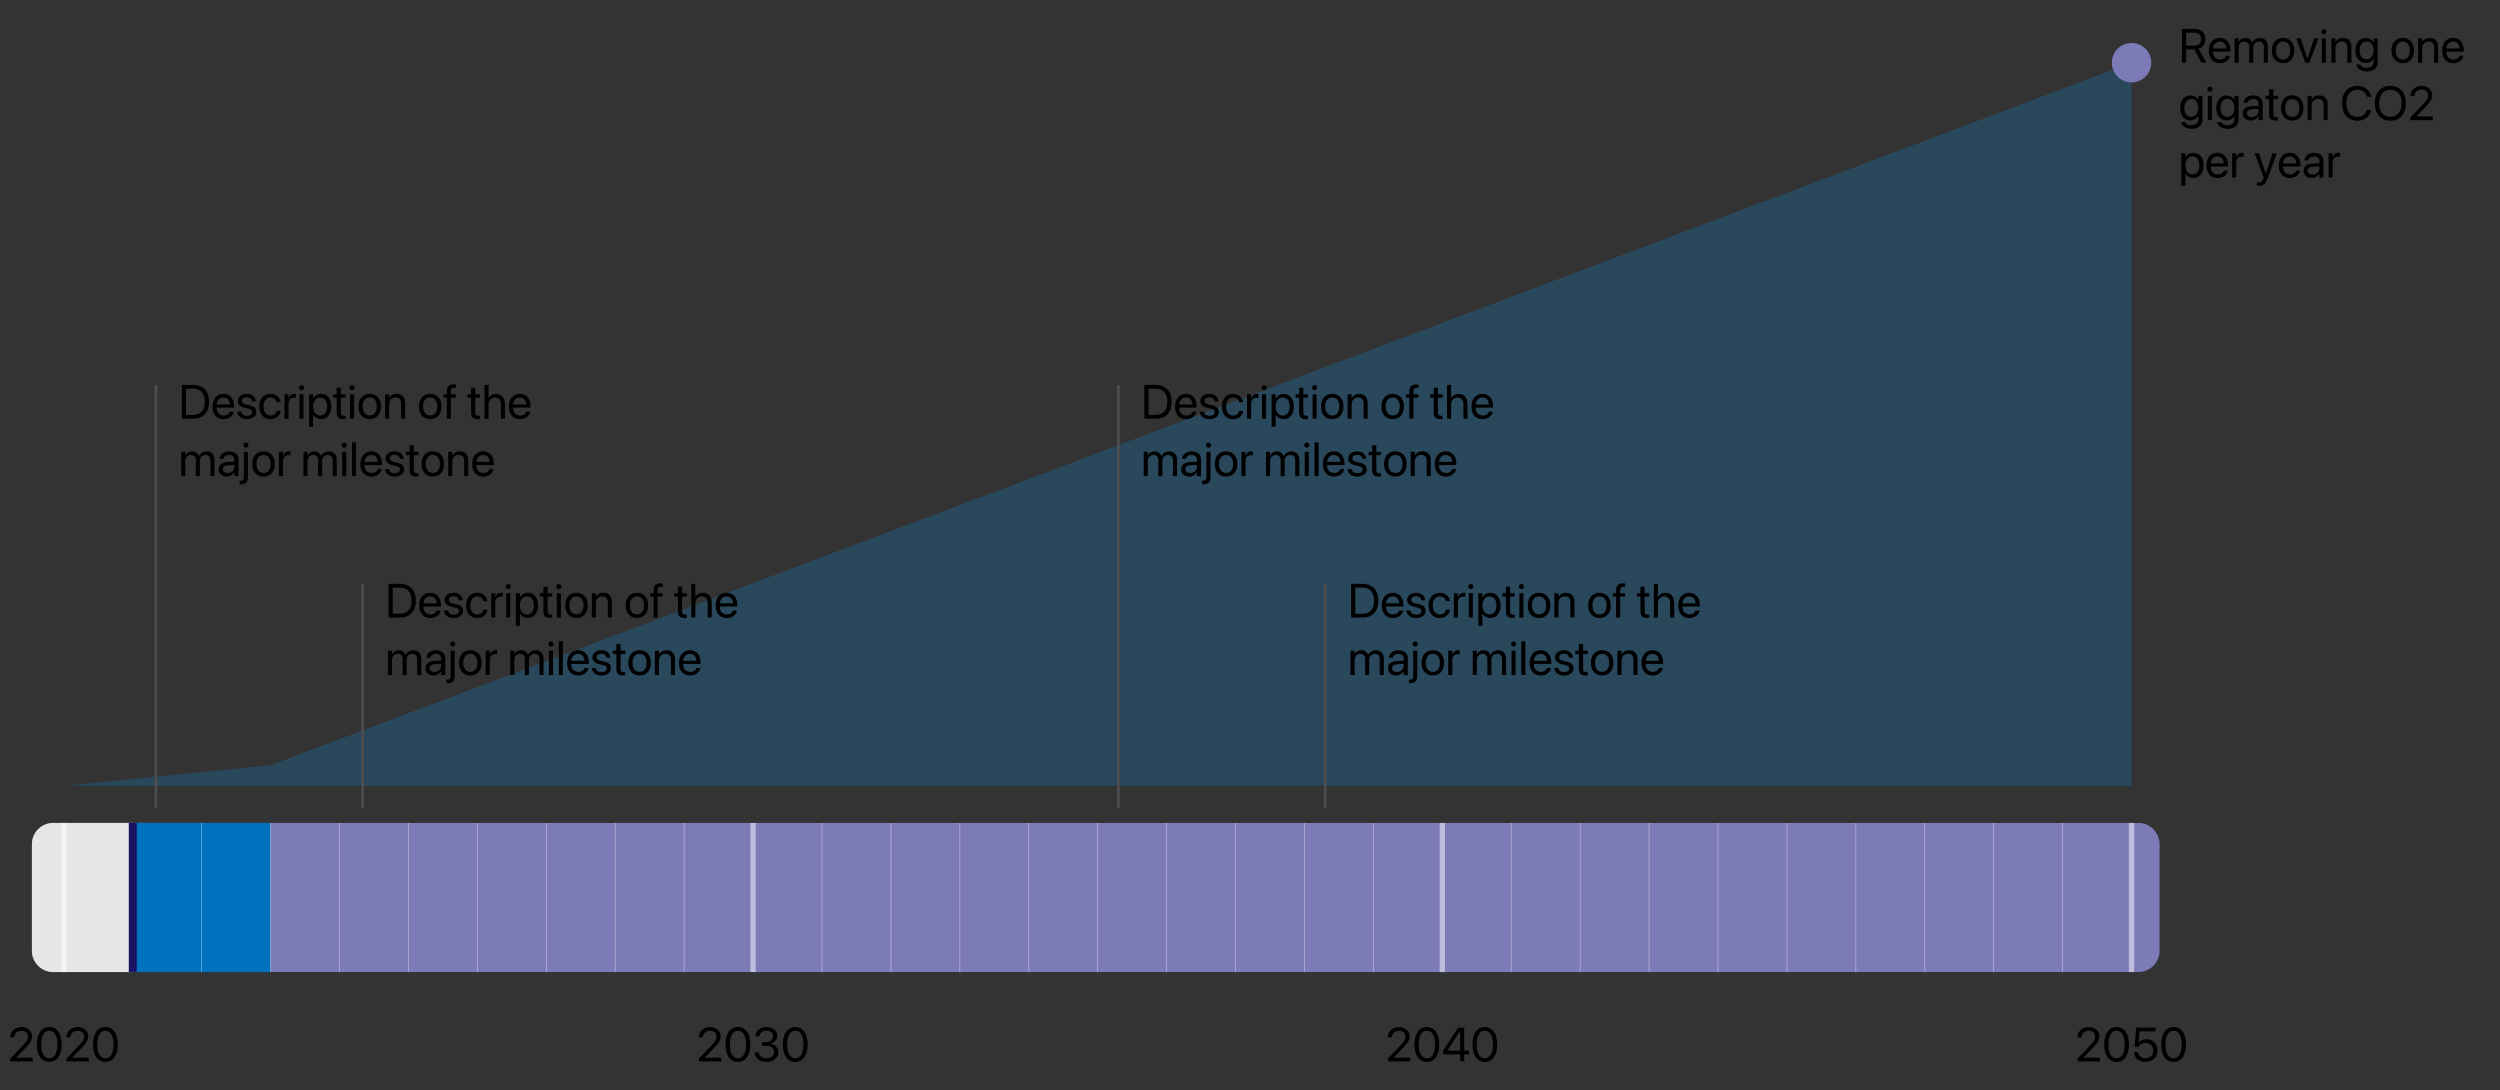 <?xml version="1.0" encoding="utf-8"?>
<!-- Generator: Adobe Illustrator 25.4.1, SVG Export Plug-In . SVG Version: 6.00 Build 0)  -->
<svg version="1.1" xmlns="http://www.w3.org/2000/svg" xmlns:xlink="http://www.w3.org/1999/xlink" x="0px" y="0px"
	 viewBox="0 0 940 410" style="enable-background:new 0 0 940 410;" xml:space="preserve">
<rect x="0" y="0" width="940" height="410" fill="#333333" stroke="none"/>
<style type="text/css">
	.st0{fill:#7D7AB8;}
	.st1{fill:#E6E6E6;}
	.st2{fill:#0071BC;}
	.st3{opacity:0.5;fill:none;stroke:#FFFFFF;stroke-width:2;stroke-miterlimit:10;}
	.st4{opacity:0.5;fill:none;stroke:#FFFFFF;stroke-width:0.25;stroke-miterlimit:10;}
	.st5{fill:none;stroke:#1B1464;stroke-width:3;stroke-miterlimit:10;}
	.st6{opacity:0.2;fill:#009EFF;}
	.st7{fill:none;stroke:#4D4D4D;stroke-miterlimit:10;}
</style>
<g id="bar">
	<path class="st0" d="M804,309.42H671.58h-60.9H20c-4.4,0-8,3.6-8,8v40.07c0,4.4,3.6,8,8,8h590.68h60.9H804c4.4,0,8-3.6,8-8v-40.07
		C812,313.02,808.4,309.42,804,309.42z"/>
</g>
<g id="overlay">
	<path class="st1" d="M49.92,309.42H20c-4.4,0-8,3.6-8,8v40.07c0,4.4,3.6,8,8,8h29.92V309.42z"/>
	<rect x="49.92" y="309.42" class="st2" width="51.83" height="56.07"/>
</g>
<g id="ticks">
	<line class="st3" x1="24" y1="365.49" x2="24" y2="309.42"/>
	<line class="st3" x1="801.46" y1="365.49" x2="801.46" y2="309.42"/>
	<line class="st4" x1="75.83" y1="365.49" x2="75.83" y2="309.42"/>
	<line class="st4" x1="127.66" y1="365.49" x2="127.66" y2="309.42"/>
	<line class="st4" x1="179.49" y1="365.49" x2="179.49" y2="309.42"/>
	<line class="st4" x1="231.32" y1="365.49" x2="231.32" y2="309.42"/>
	<line class="st4" x1="257.24" y1="365.49" x2="257.24" y2="309.42"/>
	<line class="st5" x1="49.92" y1="365.49" x2="49.92" y2="309.42"/>
	<line class="st4" x1="101.75" y1="365.49" x2="101.75" y2="309.42"/>
	<line class="st4" x1="153.58" y1="365.49" x2="153.58" y2="309.42"/>
	<line class="st4" x1="205.41" y1="365.49" x2="205.41" y2="309.42"/>
	<line class="st3" x1="283.15" y1="365.49" x2="283.15" y2="309.42"/>
	<line class="st4" x1="334.99" y1="365.49" x2="334.99" y2="309.42"/>
	<line class="st4" x1="386.82" y1="365.49" x2="386.82" y2="309.42"/>
	<line class="st4" x1="438.65" y1="365.49" x2="438.65" y2="309.42"/>
	<line class="st4" x1="490.48" y1="365.49" x2="490.48" y2="309.42"/>
	<line class="st4" x1="516.39" y1="365.49" x2="516.39" y2="309.42"/>
	<line class="st4" x1="309.07" y1="365.49" x2="309.07" y2="309.42"/>
	<line class="st4" x1="360.9" y1="365.49" x2="360.9" y2="309.42"/>
	<line class="st4" x1="412.73" y1="365.49" x2="412.73" y2="309.42"/>
	<line class="st4" x1="464.56" y1="365.49" x2="464.56" y2="309.42"/>
	<line class="st3" x1="542.31" y1="365.49" x2="542.31" y2="309.42"/>
	<line class="st4" x1="594.14" y1="365.49" x2="594.14" y2="309.42"/>
	<line class="st4" x1="645.97" y1="365.49" x2="645.97" y2="309.42"/>
	<line class="st4" x1="697.8" y1="365.49" x2="697.8" y2="309.42"/>
	<line class="st4" x1="749.63" y1="365.49" x2="749.63" y2="309.42"/>
	<line class="st4" x1="775.55" y1="365.49" x2="775.55" y2="309.42"/>
	<line class="st4" x1="568.22" y1="365.49" x2="568.22" y2="309.42"/>
	<line class="st4" x1="620.06" y1="365.49" x2="620.06" y2="309.42"/>
	<line class="st4" x1="671.89" y1="365.49" x2="671.89" y2="309.42"/>
	<line class="st4" x1="723.72" y1="365.49" x2="723.72" y2="309.42"/>
</g>
<g id="text">
	<polygon class="st6" points="24,295.5 801.46,295.5 801.46,23.57 101.75,287.72 	"/>
	<g>
		<g>
			<g>
				<path d="M781.22,397.98l4.46-4.66c0.57-0.6,1.01-1.09,1.31-1.48s0.51-0.74,0.62-1.05c0.11-0.31,0.17-0.64,0.17-0.99v-0.02
					c0-0.43-0.1-0.82-0.3-1.15c-0.2-0.33-0.48-0.6-0.83-0.79c-0.36-0.19-0.76-0.29-1.23-0.29c-0.53,0-1,0.11-1.42,0.33
					c-0.42,0.22-0.74,0.51-0.98,0.88s-0.36,0.78-0.36,1.24v0.04h-1.53V390c0-0.73,0.19-1.39,0.57-1.96
					c0.38-0.58,0.89-1.03,1.54-1.36s1.36-0.5,2.15-0.5c0.77,0,1.45,0.16,2.05,0.47s1.07,0.73,1.41,1.27
					c0.34,0.53,0.51,1.13,0.51,1.79v0.02c0,0.46-0.09,0.91-0.26,1.34c-0.17,0.43-0.47,0.92-0.9,1.46s-1.03,1.21-1.81,2.01
					l-3.48,3.57l0.47-0.98v0.98l-0.47-0.44h6.66v1.41h-8.37V397.98z"/>
				<path d="M793.33,398.48c-0.7-0.53-1.23-1.29-1.6-2.27s-0.55-2.14-0.55-3.48v-0.02c0-1.34,0.18-2.5,0.55-3.48s0.9-1.73,1.6-2.26
					c0.69-0.53,1.53-0.8,2.5-0.8s1.81,0.27,2.5,0.8s1.23,1.28,1.6,2.26c0.37,0.98,0.56,2.14,0.56,3.48v0.02
					c0,1.34-0.19,2.5-0.56,3.48c-0.37,0.98-0.91,1.73-1.6,2.27s-1.53,0.8-2.5,0.8S794.02,399.01,793.33,398.48z M797.48,397.27
					c0.46-0.42,0.81-1.02,1.05-1.79s0.37-1.69,0.37-2.75v-0.02c0-1.06-0.12-1.98-0.37-2.75c-0.24-0.77-0.59-1.36-1.05-1.78
					s-1.01-0.62-1.66-0.62s-1.2,0.21-1.65,0.62s-0.81,1.01-1.05,1.78c-0.24,0.77-0.36,1.69-0.36,2.75v0.02
					c0,1.06,0.12,1.98,0.36,2.75s0.59,1.37,1.05,1.79s1.01,0.63,1.65,0.63S797.02,397.69,797.48,397.27z"/>
				<path d="M804.52,398.81c-0.63-0.31-1.14-0.74-1.52-1.27s-0.6-1.15-0.67-1.84l-0.01-0.1h1.56l0.01,0.07
					c0.05,0.42,0.21,0.79,0.46,1.13c0.25,0.34,0.58,0.6,0.98,0.8s0.86,0.29,1.36,0.29c0.57,0,1.08-0.12,1.52-0.37
					s0.78-0.59,1.03-1.02s0.37-0.94,0.37-1.51v-0.02c0-0.56-0.12-1.05-0.37-1.48c-0.25-0.43-0.59-0.77-1.02-1.02
					s-0.93-0.37-1.49-0.37c-0.43,0-0.83,0.06-1.19,0.19s-0.69,0.32-0.97,0.58c-0.11,0.11-0.22,0.22-0.32,0.34
					c-0.1,0.12-0.2,0.26-0.28,0.4h-1.4l0.65-7.23h7.26v1.41h-5.96l-0.43,4.26h0.04c0.3-0.43,0.7-0.75,1.2-0.98s1.06-0.33,1.68-0.33
					c0.81,0,1.54,0.18,2.17,0.54s1.12,0.86,1.49,1.49c0.36,0.63,0.54,1.35,0.54,2.17v0.02c0,0.84-0.19,1.59-0.58,2.24
					s-0.92,1.16-1.6,1.53c-0.68,0.37-1.46,0.55-2.34,0.55C805.87,399.28,805.15,399.12,804.52,398.81z"/>
				<path d="M814.77,398.48c-0.7-0.53-1.23-1.29-1.6-2.27s-0.55-2.14-0.55-3.48v-0.02c0-1.34,0.18-2.5,0.55-3.48s0.9-1.73,1.6-2.26
					c0.69-0.53,1.53-0.8,2.5-0.8s1.81,0.27,2.5,0.8s1.23,1.28,1.6,2.26c0.37,0.98,0.56,2.14,0.56,3.48v0.02
					c0,1.34-0.19,2.5-0.56,3.48c-0.37,0.98-0.91,1.73-1.6,2.27s-1.53,0.8-2.5,0.8S815.46,399.01,814.77,398.48z M818.93,397.27
					c0.46-0.42,0.81-1.02,1.05-1.79s0.37-1.69,0.37-2.75v-0.02c0-1.06-0.12-1.98-0.37-2.75c-0.24-0.77-0.59-1.36-1.05-1.78
					s-1.01-0.62-1.66-0.62s-1.2,0.21-1.65,0.62s-0.81,1.01-1.05,1.78c-0.24,0.77-0.36,1.69-0.36,2.75v0.02
					c0,1.06,0.12,1.98,0.36,2.75s0.59,1.37,1.05,1.79s1.01,0.63,1.65,0.63S818.47,397.69,818.93,397.27z"/>
			</g>
		</g>
	</g>
	<g>
		<g>
			<g>
				<path d="M262.85,397.98l4.46-4.66c0.57-0.6,1.01-1.09,1.31-1.48s0.51-0.74,0.62-1.05c0.11-0.31,0.17-0.64,0.17-0.99v-0.02
					c0-0.43-0.1-0.82-0.3-1.15c-0.2-0.33-0.48-0.6-0.83-0.79c-0.36-0.19-0.76-0.29-1.23-0.29c-0.53,0-1,0.11-1.42,0.33
					c-0.42,0.22-0.74,0.51-0.98,0.88s-0.36,0.78-0.36,1.24v0.04h-1.53V390c0-0.73,0.19-1.39,0.57-1.96
					c0.38-0.58,0.89-1.03,1.54-1.36s1.36-0.5,2.15-0.5c0.77,0,1.45,0.16,2.05,0.47s1.07,0.73,1.41,1.27
					c0.34,0.53,0.51,1.13,0.51,1.79v0.02c0,0.46-0.09,0.91-0.26,1.34c-0.17,0.43-0.47,0.92-0.9,1.46s-1.03,1.21-1.81,2.01
					l-3.48,3.57l0.47-0.98v0.98l-0.47-0.44h6.66v1.41h-8.37V397.98z"/>
				<path d="M274.95,398.48c-0.7-0.53-1.23-1.29-1.6-2.27s-0.55-2.14-0.55-3.48v-0.02c0-1.34,0.18-2.5,0.55-3.48s0.9-1.73,1.6-2.26
					c0.69-0.53,1.53-0.8,2.5-0.8s1.81,0.27,2.5,0.8s1.23,1.28,1.6,2.26c0.37,0.98,0.56,2.14,0.56,3.48v0.02
					c0,1.34-0.19,2.5-0.56,3.48c-0.37,0.98-0.91,1.73-1.6,2.27s-1.53,0.8-2.5,0.8S275.65,399.01,274.95,398.48z M279.11,397.27
					c0.46-0.42,0.81-1.02,1.05-1.79s0.37-1.69,0.37-2.75v-0.02c0-1.06-0.12-1.98-0.37-2.75c-0.24-0.77-0.59-1.36-1.05-1.78
					s-1.01-0.62-1.66-0.62s-1.2,0.21-1.65,0.62s-0.81,1.01-1.05,1.78c-0.24,0.77-0.36,1.69-0.36,2.75v0.02
					c0,1.06,0.12,1.98,0.36,2.75s0.59,1.37,1.05,1.79s1.01,0.63,1.65,0.63S278.65,397.69,279.11,397.27z"/>
				<path d="M285.94,398.83c-0.65-0.3-1.17-0.71-1.54-1.23c-0.38-0.52-0.6-1.12-0.66-1.78l-0.01-0.11h1.52l0.01,0.09
					c0.06,0.62,0.36,1.13,0.9,1.52s1.22,0.59,2.07,0.59c0.56,0,1.04-0.1,1.46-0.29c0.42-0.19,0.75-0.46,0.98-0.8
					c0.23-0.34,0.35-0.74,0.35-1.18v-0.02c0-0.78-0.26-1.38-0.78-1.8c-0.52-0.42-1.22-0.63-2.11-0.63h-1.59v-1.34h1.52
					c0.5,0,0.95-0.09,1.34-0.29c0.39-0.19,0.69-0.45,0.91-0.78s0.33-0.71,0.33-1.13v-0.02c0-0.45-0.09-0.82-0.28-1.13
					s-0.46-0.55-0.82-0.71c-0.36-0.16-0.8-0.25-1.31-0.25c-0.5,0-0.94,0.08-1.33,0.25c-0.39,0.17-0.7,0.41-0.94,0.72
					s-0.38,0.68-0.42,1.11l-0.01,0.09h-1.52l0.01-0.09c0.07-0.69,0.29-1.29,0.65-1.81s0.85-0.92,1.46-1.2
					c0.61-0.29,1.31-0.43,2.1-0.43c0.81,0,1.51,0.14,2.11,0.42c0.6,0.28,1.07,0.66,1.4,1.15s0.5,1.06,0.5,1.7v0.02
					c0,0.52-0.11,0.98-0.34,1.39s-0.54,0.74-0.95,1.01s-0.87,0.46-1.4,0.57v0.04c0.93,0.08,1.67,0.39,2.25,0.94
					c0.57,0.55,0.86,1.27,0.86,2.17v0.02c0,0.7-0.19,1.33-0.57,1.89s-0.9,1-1.56,1.31c-0.66,0.32-1.42,0.48-2.27,0.48
					C287.35,399.28,286.59,399.13,285.94,398.83z"/>
				<path d="M296.52,398.48c-0.7-0.53-1.23-1.29-1.6-2.27s-0.55-2.14-0.55-3.48v-0.02c0-1.34,0.18-2.5,0.55-3.48s0.9-1.73,1.6-2.26
					c0.69-0.53,1.53-0.8,2.5-0.8s1.81,0.27,2.5,0.8s1.23,1.28,1.6,2.26c0.37,0.98,0.56,2.14,0.56,3.48v0.02
					c0,1.34-0.19,2.5-0.56,3.48c-0.37,0.98-0.91,1.73-1.6,2.27s-1.53,0.8-2.5,0.8S297.22,399.01,296.52,398.48z M300.68,397.27
					c0.46-0.42,0.81-1.02,1.05-1.79s0.37-1.69,0.37-2.75v-0.02c0-1.06-0.12-1.98-0.37-2.75c-0.24-0.77-0.59-1.36-1.05-1.78
					s-1.01-0.62-1.66-0.62s-1.2,0.21-1.65,0.62s-0.81,1.01-1.05,1.78c-0.24,0.77-0.36,1.69-0.36,2.75v0.02
					c0,1.06,0.12,1.98,0.36,2.75s0.59,1.37,1.05,1.79s1.01,0.63,1.65,0.63S300.22,397.69,300.68,397.27z"/>
			</g>
		</g>
	</g>
	<g>
		<g>
			<g>
				<path d="M521.89,397.98l4.46-4.66c0.57-0.6,1.01-1.09,1.31-1.48s0.51-0.74,0.62-1.05c0.11-0.31,0.17-0.64,0.17-0.99v-0.02
					c0-0.43-0.1-0.82-0.3-1.15c-0.2-0.33-0.48-0.6-0.83-0.79c-0.36-0.19-0.76-0.29-1.23-0.29c-0.53,0-1,0.11-1.42,0.33
					c-0.42,0.22-0.74,0.51-0.98,0.88s-0.36,0.78-0.36,1.24v0.04h-1.53V390c0-0.73,0.19-1.39,0.57-1.96
					c0.38-0.58,0.89-1.03,1.54-1.36s1.36-0.5,2.15-0.5c0.77,0,1.45,0.16,2.05,0.47s1.07,0.73,1.41,1.27
					c0.34,0.53,0.51,1.13,0.51,1.79v0.02c0,0.46-0.09,0.91-0.26,1.34c-0.17,0.43-0.47,0.92-0.9,1.46s-1.03,1.21-1.81,2.01
					l-3.48,3.57l0.47-0.98v0.98l-0.47-0.44h6.66v1.41h-8.37V397.98z"/>
				<path d="M534,398.48c-0.7-0.53-1.23-1.29-1.6-2.27s-0.55-2.14-0.55-3.48v-0.02c0-1.34,0.18-2.5,0.55-3.48s0.9-1.73,1.6-2.26
					c0.69-0.53,1.53-0.8,2.5-0.8s1.81,0.27,2.5,0.8s1.23,1.28,1.6,2.26c0.37,0.98,0.56,2.14,0.56,3.48v0.02
					c0,1.34-0.19,2.5-0.56,3.48c-0.37,0.98-0.91,1.73-1.6,2.27s-1.53,0.8-2.5,0.8S534.69,399.01,534,398.48z M538.15,397.27
					c0.46-0.42,0.81-1.02,1.05-1.79s0.37-1.69,0.37-2.75v-0.02c0-1.06-0.12-1.98-0.37-2.75c-0.24-0.77-0.59-1.36-1.05-1.78
					s-1.01-0.62-1.66-0.62s-1.2,0.21-1.65,0.62s-0.81,1.01-1.05,1.78c-0.24,0.77-0.36,1.69-0.36,2.75v0.02
					c0,1.06,0.12,1.98,0.36,2.75s0.59,1.37,1.05,1.79s1.01,0.63,1.65,0.63S537.69,397.69,538.15,397.27z"/>
				<path d="M549.02,396.43h-6.37V395c0.37-0.57,0.74-1.15,1.11-1.72s0.74-1.15,1.12-1.72c0.37-0.57,0.74-1.15,1.11-1.72
					s0.74-1.15,1.11-1.72s0.74-1.15,1.11-1.72h2.34v8.66h1.79v1.39h-1.79v2.64h-1.53V396.43z M549.02,395.04v-7.3h-0.05
					c-0.32,0.49-0.63,0.97-0.95,1.45c-0.32,0.48-0.63,0.97-0.95,1.45c-0.32,0.48-0.63,0.97-0.95,1.45s-0.64,0.97-0.95,1.45
					c-0.32,0.48-0.63,0.97-0.95,1.46v0.04H549.02z"/>
				<path d="M555.79,398.48c-0.7-0.53-1.23-1.29-1.6-2.27s-0.55-2.14-0.55-3.48v-0.02c0-1.34,0.18-2.5,0.55-3.48s0.9-1.73,1.6-2.26
					c0.69-0.53,1.53-0.8,2.5-0.8s1.81,0.27,2.5,0.8s1.23,1.28,1.6,2.26c0.37,0.98,0.56,2.14,0.56,3.48v0.02
					c0,1.34-0.19,2.5-0.56,3.48c-0.37,0.98-0.91,1.73-1.6,2.27s-1.53,0.8-2.5,0.8S556.49,399.01,555.79,398.48z M559.95,397.27
					c0.46-0.42,0.81-1.02,1.05-1.79s0.37-1.69,0.37-2.75v-0.02c0-1.06-0.12-1.98-0.37-2.75c-0.24-0.77-0.59-1.36-1.05-1.78
					s-1.01-0.62-1.66-0.62s-1.2,0.21-1.65,0.62s-0.81,1.01-1.05,1.78c-0.24,0.77-0.36,1.69-0.36,2.75v0.02
					c0,1.06,0.12,1.98,0.36,2.75s0.59,1.37,1.05,1.79s1.01,0.63,1.65,0.63S559.49,397.69,559.95,397.27z"/>
			</g>
		</g>
	</g>
	<g>
		<g>
			<g>
				<path d="M3.93,397.98l4.46-4.66c0.57-0.6,1.01-1.09,1.31-1.48s0.51-0.74,0.62-1.05c0.11-0.31,0.17-0.64,0.17-0.99v-0.02
					c0-0.43-0.1-0.82-0.3-1.15c-0.2-0.33-0.48-0.6-0.83-0.79c-0.36-0.19-0.76-0.29-1.23-0.29c-0.53,0-1,0.11-1.42,0.33
					c-0.42,0.22-0.74,0.51-0.98,0.88s-0.36,0.78-0.36,1.24v0.04H3.85V390c0-0.73,0.19-1.39,0.57-1.96c0.38-0.58,0.89-1.03,1.54-1.36
					s1.36-0.5,2.15-0.5c0.77,0,1.45,0.16,2.05,0.47s1.07,0.73,1.41,1.27c0.34,0.53,0.51,1.13,0.51,1.79v0.02
					c0,0.46-0.09,0.91-0.26,1.34c-0.17,0.43-0.47,0.92-0.9,1.46s-1.03,1.21-1.81,2.01l-3.48,3.57l0.47-0.98v0.98l-0.47-0.44h6.66
					v1.41H3.93V397.98z"/>
				<path d="M16.03,398.48c-0.7-0.53-1.23-1.29-1.6-2.27s-0.55-2.14-0.55-3.48v-0.02c0-1.34,0.18-2.5,0.55-3.48s0.9-1.73,1.6-2.26
					c0.69-0.53,1.53-0.8,2.5-0.8s1.81,0.27,2.5,0.8s1.23,1.28,1.6,2.26c0.37,0.98,0.56,2.14,0.56,3.48v0.02
					c0,1.34-0.19,2.5-0.56,3.48c-0.37,0.98-0.91,1.73-1.6,2.27s-1.53,0.8-2.5,0.8S16.73,399.01,16.03,398.48z M20.19,397.27
					c0.46-0.42,0.81-1.02,1.05-1.79s0.37-1.69,0.37-2.75v-0.02c0-1.06-0.12-1.98-0.37-2.75c-0.24-0.77-0.59-1.36-1.05-1.78
					s-1.01-0.62-1.66-0.62s-1.2,0.21-1.65,0.62s-0.81,1.01-1.05,1.78c-0.24,0.77-0.36,1.69-0.36,2.75v0.02
					c0,1.06,0.12,1.98,0.36,2.75s0.59,1.37,1.05,1.79s1.01,0.63,1.65,0.63S19.73,397.69,20.19,397.27z"/>
				<path d="M25.03,397.98l4.46-4.66c0.57-0.6,1.01-1.09,1.31-1.48s0.51-0.74,0.62-1.05c0.11-0.31,0.17-0.64,0.17-0.99v-0.02
					c0-0.43-0.1-0.82-0.3-1.15c-0.2-0.33-0.48-0.6-0.83-0.79c-0.36-0.19-0.76-0.29-1.23-0.29c-0.53,0-1,0.11-1.42,0.33
					c-0.42,0.22-0.74,0.51-0.98,0.88s-0.36,0.78-0.36,1.24v0.04h-1.53V390c0-0.73,0.19-1.39,0.57-1.96
					c0.38-0.58,0.89-1.03,1.54-1.36s1.36-0.5,2.15-0.5c0.77,0,1.45,0.16,2.05,0.47s1.07,0.73,1.41,1.27
					c0.34,0.53,0.51,1.13,0.51,1.79v0.02c0,0.46-0.09,0.91-0.26,1.34c-0.17,0.43-0.47,0.92-0.9,1.46s-1.03,1.21-1.81,2.01
					l-3.48,3.57l0.47-0.98v0.98l-0.47-0.44h6.66v1.41h-8.37V397.98z"/>
				<path d="M37.14,398.48c-0.7-0.53-1.23-1.29-1.6-2.27s-0.55-2.14-0.55-3.48v-0.02c0-1.34,0.18-2.5,0.55-3.48s0.9-1.73,1.6-2.26
					c0.69-0.53,1.53-0.8,2.5-0.8s1.81,0.27,2.5,0.8s1.23,1.28,1.6,2.26c0.37,0.98,0.56,2.14,0.56,3.48v0.02
					c0,1.34-0.19,2.5-0.56,3.48c-0.37,0.98-0.91,1.73-1.6,2.27s-1.53,0.8-2.5,0.8S37.83,399.01,37.14,398.48z M41.29,397.27
					c0.46-0.42,0.81-1.02,1.05-1.79s0.37-1.69,0.37-2.75v-0.02c0-1.06-0.12-1.98-0.37-2.75c-0.24-0.77-0.59-1.36-1.05-1.78
					s-1.01-0.62-1.66-0.62s-1.2,0.21-1.65,0.62s-0.81,1.01-1.05,1.78c-0.24,0.77-0.36,1.69-0.36,2.75v0.02
					c0,1.06,0.12,1.98,0.36,2.75s0.59,1.37,1.05,1.79s1.01,0.63,1.65,0.63S40.83,397.69,41.29,397.27z"/>
			</g>
		</g>
	</g>
	<g>
		<g>
			<path d="M68.37,144.74h4.26c1.25,0,2.33,0.25,3.22,0.75s1.57,1.22,2.05,2.16s0.72,2.08,0.72,3.41v0.02
				c0,1.33-0.24,2.47-0.71,3.42s-1.16,1.67-2.05,2.18s-1.97,0.75-3.23,0.75h-4.26V144.74z M72.52,156c0.96,0,1.77-0.19,2.44-0.57
				s1.17-0.94,1.52-1.67s0.52-1.62,0.52-2.67v-0.02c0-1.05-0.17-1.95-0.52-2.68s-0.85-1.29-1.52-1.67s-1.48-0.57-2.44-0.57h-2.58
				V156H72.52z"/>
			<path d="M81.85,157.02c-0.63-0.39-1.11-0.93-1.45-1.64s-0.51-1.54-0.51-2.49v-0.01c0-0.94,0.17-1.77,0.51-2.49
				s0.82-1.28,1.43-1.68s1.34-0.6,2.17-0.6s1.55,0.19,2.15,0.58s1.06,0.92,1.38,1.61s0.48,1.49,0.48,2.41v0.56h-7.37v-1.2h6.61
				l-0.77,1.11v-0.59c0-0.71-0.11-1.29-0.32-1.76s-0.51-0.81-0.88-1.03s-0.81-0.34-1.29-0.34s-0.92,0.12-1.31,0.36
				s-0.69,0.59-0.91,1.05s-0.33,1.04-0.33,1.72v0.59c0,0.64,0.11,1.2,0.33,1.65s0.53,0.81,0.94,1.05s0.88,0.36,1.43,0.36
				c0.39,0,0.73-0.06,1.04-0.18s0.56-0.28,0.76-0.48s0.35-0.44,0.44-0.7l0.03-0.08h1.5l-0.02,0.09c-0.08,0.38-0.22,0.73-0.44,1.05
				s-0.49,0.62-0.82,0.87s-0.71,0.44-1.14,0.58s-0.89,0.21-1.39,0.21C83.23,157.6,82.48,157.4,81.85,157.02z"/>
			<path d="M90.95,157.25c-0.52-0.23-0.93-0.55-1.23-0.96s-0.48-0.89-0.55-1.43l-0.01-0.08h1.53l0.02,0.09
				c0.09,0.46,0.31,0.81,0.66,1.07s0.83,0.38,1.45,0.38c0.42,0,0.77-0.05,1.06-0.16s0.52-0.26,0.68-0.47s0.24-0.44,0.24-0.72v-0.01
				c0-0.33-0.1-0.59-0.3-0.79s-0.56-0.36-1.08-0.49l-1.45-0.35c-0.86-0.21-1.5-0.51-1.92-0.93s-0.63-0.95-0.63-1.6v-0.01
				c0-0.53,0.14-0.99,0.43-1.4s0.68-0.72,1.19-0.95s1.09-0.34,1.74-0.34c0.67,0,1.25,0.12,1.74,0.36s0.88,0.56,1.17,0.97
				s0.44,0.87,0.48,1.38l0.01,0.11h-1.46l-0.01-0.06c-0.06-0.45-0.25-0.8-0.58-1.07s-0.78-0.4-1.35-0.4c-0.37,0-0.69,0.06-0.96,0.17
				s-0.48,0.27-0.62,0.47s-0.22,0.44-0.22,0.71v0.01c0,0.31,0.11,0.57,0.33,0.79s0.59,0.39,1.09,0.51l1.45,0.35
				c0.93,0.22,1.58,0.53,1.95,0.92s0.56,0.91,0.56,1.56v0.01c0,0.53-0.15,1-0.46,1.42s-0.73,0.73-1.27,0.96s-1.14,0.35-1.82,0.35
				C92.09,157.6,91.47,157.48,90.95,157.25z"/>
			<path d="M99.48,157.01c-0.64-0.39-1.13-0.94-1.47-1.65s-0.52-1.55-0.52-2.52v-0.01c0-0.96,0.18-1.8,0.53-2.5s0.84-1.26,1.48-1.64
				s1.37-0.58,2.21-0.58c0.76,0,1.42,0.15,1.96,0.44s0.97,0.68,1.29,1.15s0.5,0.96,0.57,1.49l0.01,0.07h-1.49l-0.02-0.07
				c-0.11-0.46-0.36-0.86-0.73-1.2s-0.9-0.52-1.58-0.52c-0.53,0-0.99,0.14-1.39,0.42s-0.71,0.67-0.93,1.18s-0.33,1.11-0.33,1.8v0.01
				c0,0.71,0.11,1.32,0.34,1.82s0.54,0.89,0.94,1.16s0.87,0.4,1.39,0.4c0.63,0,1.14-0.16,1.52-0.48s0.65-0.73,0.78-1.24l0.02-0.07
				h1.5l-0.01,0.06c-0.08,0.58-0.29,1.1-0.64,1.57s-0.79,0.83-1.33,1.11s-1.16,0.41-1.85,0.41
				C100.87,157.6,100.12,157.4,99.48,157.01z"/>
			<path d="M106.96,148.28h1.53v1.55h0.04c0.15-0.53,0.42-0.95,0.79-1.26s0.82-0.47,1.34-0.47c0.13,0,0.26,0.01,0.36,0.02
				s0.19,0.03,0.25,0.04v1.49c-0.06-0.02-0.16-0.04-0.31-0.06s-0.32-0.03-0.51-0.03c-0.39,0-0.74,0.09-1.03,0.26
				s-0.52,0.43-0.69,0.76s-0.24,0.73-0.24,1.19v5.64h-1.53V148.28z"/>
			<path d="M112.69,146.45c-0.19-0.19-0.28-0.41-0.28-0.68c0-0.27,0.09-0.5,0.28-0.68s0.41-0.28,0.68-0.28
				c0.27,0,0.5,0.09,0.68,0.28s0.28,0.41,0.28,0.68c0,0.26-0.09,0.49-0.28,0.68s-0.41,0.28-0.68,0.28
				C113.1,146.73,112.88,146.64,112.69,146.45z M112.6,148.28h1.53v9.14h-1.53V148.28z"/>
			<path d="M116.21,148.28h1.53v1.55h0.04c0.19-0.36,0.43-0.66,0.72-0.92s0.61-0.45,0.98-0.59s0.77-0.21,1.2-0.21
				c0.78,0,1.46,0.19,2.04,0.58s1.04,0.94,1.36,1.65s0.48,1.55,0.48,2.51v0.01c0,0.96-0.16,1.8-0.49,2.5s-0.78,1.26-1.35,1.65
				s-1.25,0.58-2.02,0.58c-0.43,0-0.83-0.07-1.2-0.21s-0.71-0.33-1-0.59s-0.53-0.56-0.73-0.91h-0.04v4.61h-1.53V148.28z
				 M121.78,155.83c0.39-0.28,0.69-0.67,0.91-1.17s0.32-1.11,0.32-1.8v-0.01c0-0.7-0.11-1.31-0.32-1.81s-0.51-0.9-0.91-1.17
				s-0.86-0.41-1.4-0.41c-0.52,0-0.97,0.14-1.37,0.42s-0.71,0.68-0.94,1.18s-0.34,1.1-0.34,1.79v0.01c0,0.68,0.11,1.27,0.34,1.78
				s0.54,0.9,0.94,1.18s0.85,0.42,1.37,0.42C120.92,156.24,121.38,156.1,121.78,155.83z"/>
			<path d="M127.19,157c-0.42-0.4-0.62-1.03-0.62-1.91v-5.55h-1.34v-1.27h1.34v-2.47h1.58v2.47h1.74v1.27h-1.74v5.54
				c0,0.49,0.11,0.82,0.32,0.99s0.52,0.26,0.93,0.26c0.09,0,0.18,0,0.27-0.01s0.16-0.02,0.22-0.02v1.24
				c-0.09,0.01-0.22,0.02-0.36,0.04s-0.3,0.02-0.45,0.02C128.23,157.6,127.61,157.4,127.19,157z"/>
			<path d="M131.71,146.45c-0.19-0.19-0.28-0.41-0.28-0.68c0-0.27,0.09-0.5,0.28-0.68s0.41-0.28,0.68-0.28
				c0.27,0,0.5,0.09,0.68,0.28s0.28,0.41,0.28,0.68c0,0.26-0.09,0.49-0.28,0.68s-0.41,0.28-0.68,0.28
				C132.12,146.73,131.9,146.64,131.71,146.45z M131.62,148.28h1.53v9.14h-1.53V148.28z"/>
			<path d="M136.8,157.02c-0.64-0.39-1.13-0.94-1.49-1.65s-0.53-1.55-0.53-2.52v-0.02c0-0.97,0.18-1.81,0.53-2.52
				s0.85-1.25,1.49-1.63s1.37-0.58,2.21-0.58c0.84,0,1.58,0.19,2.22,0.58s1.13,0.93,1.49,1.63s0.53,1.55,0.53,2.52v0.02
				c0,0.97-0.18,1.81-0.53,2.52s-0.85,1.26-1.48,1.64s-1.37,0.58-2.21,0.58S137.44,157.4,136.8,157.02z M140.43,155.84
				c0.4-0.27,0.7-0.65,0.92-1.16s0.33-1.12,0.33-1.83v-0.02c0-0.71-0.11-1.32-0.33-1.83s-0.53-0.89-0.93-1.15s-0.87-0.4-1.41-0.4
				c-0.53,0-0.99,0.13-1.39,0.4s-0.71,0.65-0.94,1.15s-0.33,1.11-0.33,1.82v0.02c0,0.71,0.11,1.33,0.33,1.83s0.53,0.89,0.94,1.16
				s0.87,0.4,1.41,0.4S140.04,156.11,140.43,155.84z"/>
			<path d="M144.79,148.28h1.53v1.3h0.04c0.25-0.43,0.6-0.78,1.07-1.06s1.05-0.42,1.74-0.42c1,0,1.78,0.3,2.33,0.91
				s0.83,1.43,0.83,2.47v5.93h-1.53v-5.66c0-0.74-0.17-1.31-0.52-1.71s-0.87-0.59-1.58-0.59c-0.48,0-0.9,0.11-1.26,0.32
				s-0.63,0.51-0.83,0.9s-0.29,0.84-0.29,1.36v5.38h-1.53V148.28z"/>
			<path d="M159.53,157.02c-0.64-0.39-1.13-0.94-1.49-1.65s-0.53-1.55-0.53-2.52v-0.02c0-0.97,0.18-1.81,0.53-2.52
				s0.85-1.25,1.49-1.63s1.37-0.58,2.21-0.58c0.84,0,1.58,0.19,2.22,0.58s1.13,0.93,1.49,1.63s0.53,1.55,0.53,2.52v0.02
				c0,0.97-0.18,1.81-0.53,2.52s-0.85,1.26-1.48,1.64s-1.37,0.58-2.21,0.58S160.17,157.4,159.53,157.02z M163.16,155.84
				c0.4-0.27,0.7-0.65,0.92-1.16s0.33-1.12,0.33-1.83v-0.02c0-0.71-0.11-1.32-0.33-1.83s-0.53-0.89-0.93-1.15s-0.87-0.4-1.41-0.4
				c-0.53,0-0.99,0.13-1.39,0.4s-0.71,0.65-0.94,1.15s-0.33,1.11-0.33,1.82v0.02c0,0.71,0.11,1.33,0.33,1.83s0.53,0.89,0.94,1.16
				s0.87,0.4,1.41,0.4S162.76,156.11,163.16,155.84z"/>
			<path d="M168.01,149.54h-1.27v-1.27h1.27v-1.12c0-0.88,0.21-1.53,0.62-1.96s1.04-0.64,1.89-0.64c0.17,0,0.34,0.01,0.51,0.02
				s0.31,0.03,0.42,0.04v1.24c-0.09-0.01-0.2-0.02-0.31-0.03s-0.23-0.01-0.35-0.01c-0.42,0-0.74,0.11-0.95,0.33
				s-0.32,0.56-0.32,1.01v1.12h1.88v1.27h-1.86v7.88h-1.53V149.54z"/>
			<path d="M177.76,157c-0.42-0.4-0.62-1.03-0.62-1.91v-5.55h-1.34v-1.27h1.34v-2.47h1.58v2.47h1.74v1.27h-1.74v5.54
				c0,0.49,0.11,0.82,0.32,0.99s0.52,0.26,0.93,0.26c0.09,0,0.18,0,0.27-0.01s0.16-0.02,0.22-0.02v1.24
				c-0.09,0.01-0.22,0.02-0.36,0.04s-0.3,0.02-0.45,0.02C178.81,157.6,178.18,157.4,177.76,157z"/>
			<path d="M182.17,144.74h1.53v5h0.04c0.25-0.52,0.61-0.92,1.1-1.2s1.07-0.43,1.75-0.43c0.65,0,1.22,0.16,1.71,0.47
				s0.87,0.75,1.15,1.31s0.41,1.2,0.41,1.94v5.6h-1.53v-5.33c0-0.83-0.2-1.47-0.6-1.93s-0.96-0.69-1.67-0.69
				c-0.47,0-0.88,0.11-1.23,0.33s-0.63,0.53-0.83,0.92s-0.29,0.85-0.29,1.37v5.33h-1.53V144.74z"/>
			<path d="M193.31,157.02c-0.63-0.39-1.11-0.93-1.45-1.64s-0.51-1.54-0.51-2.49v-0.01c0-0.94,0.17-1.77,0.51-2.49
				s0.82-1.28,1.43-1.68s1.34-0.6,2.17-0.6s1.55,0.19,2.15,0.58s1.06,0.92,1.38,1.61s0.48,1.49,0.48,2.41v0.56h-7.37v-1.2h6.61
				l-0.77,1.11v-0.59c0-0.71-0.11-1.29-0.32-1.76s-0.51-0.81-0.88-1.03s-0.81-0.34-1.29-0.34s-0.92,0.12-1.31,0.36
				s-0.69,0.59-0.91,1.05s-0.33,1.04-0.33,1.72v0.59c0,0.64,0.11,1.2,0.33,1.65s0.53,0.81,0.94,1.05s0.88,0.36,1.43,0.36
				c0.39,0,0.73-0.06,1.04-0.18s0.56-0.28,0.76-0.48s0.35-0.44,0.44-0.7l0.03-0.08h1.5l-0.02,0.09c-0.08,0.38-0.22,0.73-0.44,1.05
				s-0.49,0.62-0.82,0.87s-0.71,0.44-1.14,0.58s-0.89,0.21-1.39,0.21C194.69,157.6,193.94,157.4,193.31,157.02z"/>
			<path d="M68.13,169.88h1.53v1.34h0.04c0.21-0.45,0.53-0.82,0.97-1.09s0.95-0.42,1.54-0.42c0.42,0,0.79,0.07,1.13,0.21
				s0.63,0.34,0.87,0.6s0.43,0.58,0.56,0.95h0.04c0.17-0.37,0.4-0.68,0.68-0.94s0.61-0.46,0.98-0.6s0.77-0.21,1.2-0.21
				c0.6,0,1.13,0.12,1.57,0.37s0.79,0.6,1.04,1.05s0.37,0.98,0.37,1.59v6.31h-1.53v-5.96c0-0.63-0.17-1.12-0.5-1.47
				s-0.8-0.53-1.4-0.53c-0.4,0-0.76,0.09-1.07,0.28s-0.55,0.44-0.73,0.76s-0.26,0.7-0.26,1.11v5.81h-1.53v-6.13
				c0-0.56-0.17-1-0.51-1.34s-0.79-0.5-1.36-0.5c-0.4,0-0.76,0.1-1.08,0.29s-0.56,0.46-0.74,0.8s-0.27,0.71-0.27,1.14v5.73h-1.53
				V169.88z"/>
			<path d="M83.67,178.85c-0.46-0.23-0.81-0.55-1.07-0.97s-0.38-0.9-0.38-1.45v-0.02c0-0.78,0.29-1.4,0.87-1.87s1.39-0.73,2.44-0.79
				l3.38-0.19v1.19l-3.21,0.19c-0.61,0.04-1.08,0.18-1.42,0.44s-0.51,0.6-0.51,1.03v0.02c0,0.44,0.17,0.79,0.5,1.05
				s0.77,0.39,1.32,0.39c0.48,0,0.91-0.1,1.3-0.3s0.69-0.48,0.91-0.83s0.34-0.75,0.34-1.19v-2.7c0-0.56-0.17-0.99-0.52-1.31
				s-0.84-0.48-1.48-0.48c-0.59,0-1.06,0.13-1.42,0.38s-0.58,0.59-0.67,1l-0.02,0.08h-1.48l0.01-0.1c0.05-0.5,0.22-0.96,0.51-1.37
				s0.7-0.74,1.23-0.98s1.14-0.36,1.85-0.36c0.72,0,1.34,0.12,1.87,0.37s0.93,0.59,1.22,1.04s0.43,0.98,0.43,1.59v6.32h-1.53v-1.49
				h-0.04c-0.18,0.33-0.41,0.63-0.7,0.87s-0.62,0.44-0.99,0.58s-0.75,0.21-1.16,0.21C84.65,179.2,84.12,179.08,83.67,178.85z"/>
			<path d="M90.25,182.1c-0.05,0-0.1,0-0.15-0.01v-1.34c0.04,0,0.08,0,0.12,0s0.08,0,0.12,0c0.5,0,0.85-0.09,1.05-0.28
				s0.3-0.54,0.3-1.05v-9.54h1.53v9.53c0,0.93-0.23,1.61-0.68,2.04s-1.17,0.65-2.15,0.65C90.35,182.1,90.3,182.1,90.25,182.1z
				 M91.79,168.05c-0.19-0.19-0.28-0.41-0.28-0.68c0-0.27,0.09-0.5,0.28-0.68s0.41-0.28,0.68-0.28c0.27,0,0.5,0.09,0.68,0.28
				s0.28,0.41,0.28,0.68c0,0.26-0.09,0.49-0.28,0.68s-0.41,0.28-0.68,0.28C92.2,168.33,91.98,168.24,91.79,168.05z"/>
			<path d="M96.88,178.62c-0.64-0.39-1.13-0.94-1.49-1.65s-0.53-1.55-0.53-2.52v-0.02c0-0.97,0.18-1.81,0.53-2.52
				s0.85-1.25,1.49-1.63s1.37-0.58,2.21-0.58c0.84,0,1.58,0.19,2.22,0.58s1.13,0.93,1.49,1.63s0.53,1.55,0.53,2.52v0.02
				c0,0.97-0.18,1.81-0.53,2.52s-0.85,1.26-1.48,1.64s-1.37,0.58-2.21,0.58S97.52,179,96.88,178.62z M100.51,177.44
				c0.4-0.27,0.7-0.65,0.92-1.16s0.33-1.12,0.33-1.83v-0.02c0-0.71-0.11-1.32-0.33-1.83s-0.53-0.89-0.93-1.15s-0.87-0.4-1.41-0.4
				c-0.53,0-0.99,0.13-1.39,0.4s-0.71,0.65-0.94,1.15s-0.33,1.11-0.33,1.82v0.02c0,0.71,0.11,1.33,0.33,1.83s0.53,0.89,0.94,1.16
				s0.87,0.4,1.41,0.4S100.12,177.71,100.51,177.44z"/>
			<path d="M104.87,169.88h1.53v1.55h0.04c0.15-0.53,0.42-0.95,0.79-1.26s0.82-0.47,1.34-0.47c0.13,0,0.26,0.01,0.36,0.02
				s0.19,0.03,0.25,0.04v1.49c-0.06-0.02-0.16-0.04-0.31-0.06s-0.32-0.03-0.51-0.03c-0.39,0-0.74,0.09-1.03,0.26
				s-0.52,0.43-0.69,0.76s-0.24,0.73-0.24,1.19v5.64h-1.53V169.88z"/>
			<path d="M114.1,169.88h1.53v1.34h0.04c0.21-0.45,0.53-0.82,0.97-1.09s0.95-0.42,1.54-0.42c0.42,0,0.79,0.07,1.13,0.21
				s0.63,0.34,0.87,0.6s0.43,0.58,0.56,0.95h0.04c0.17-0.37,0.4-0.68,0.68-0.94s0.61-0.46,0.98-0.6s0.77-0.21,1.2-0.21
				c0.6,0,1.13,0.12,1.57,0.37s0.79,0.6,1.04,1.05s0.37,0.98,0.37,1.59v6.31h-1.53v-5.96c0-0.63-0.17-1.12-0.5-1.47
				s-0.8-0.53-1.4-0.53c-0.4,0-0.76,0.09-1.07,0.28s-0.55,0.44-0.73,0.76s-0.26,0.7-0.26,1.11v5.81h-1.53v-6.13
				c0-0.56-0.17-1-0.51-1.34s-0.79-0.5-1.36-0.5c-0.4,0-0.76,0.1-1.08,0.29s-0.56,0.46-0.74,0.8s-0.27,0.71-0.27,1.14v5.73h-1.53
				V169.88z"/>
			<path d="M128.75,168.05c-0.19-0.19-0.28-0.41-0.28-0.68c0-0.27,0.09-0.5,0.28-0.68s0.41-0.28,0.68-0.28
				c0.27,0,0.5,0.09,0.68,0.28s0.28,0.41,0.28,0.68c0,0.26-0.09,0.49-0.28,0.68s-0.41,0.28-0.68,0.28
				C129.16,168.33,128.93,168.24,128.75,168.05z M128.66,169.88h1.53v9.14h-1.53V169.88z"/>
			<path d="M132.35,166.34h1.53v12.68h-1.53V166.34z"/>
			<path d="M137.45,178.62c-0.63-0.39-1.11-0.93-1.45-1.64s-0.51-1.54-0.51-2.49v-0.01c0-0.94,0.17-1.77,0.51-2.49
				s0.82-1.28,1.43-1.68s1.34-0.6,2.17-0.6s1.55,0.19,2.15,0.58s1.06,0.92,1.38,1.61s0.48,1.49,0.48,2.41v0.56h-7.37v-1.2h6.61
				l-0.77,1.11v-0.59c0-0.71-0.11-1.29-0.32-1.76s-0.51-0.81-0.88-1.03s-0.81-0.34-1.29-0.34s-0.92,0.12-1.31,0.36
				s-0.69,0.59-0.91,1.05s-0.33,1.04-0.33,1.72v0.59c0,0.64,0.11,1.2,0.33,1.65s0.53,0.81,0.94,1.05s0.88,0.36,1.43,0.36
				c0.39,0,0.73-0.06,1.04-0.18s0.56-0.28,0.76-0.48s0.35-0.44,0.44-0.7l0.03-0.08h1.5l-0.02,0.09c-0.08,0.38-0.22,0.73-0.44,1.05
				s-0.49,0.62-0.82,0.87s-0.71,0.44-1.14,0.58s-0.89,0.21-1.39,0.21C138.83,179.2,138.08,179,137.45,178.62z"/>
			<path d="M146.55,178.85c-0.52-0.23-0.93-0.55-1.23-0.96s-0.48-0.89-0.55-1.43l-0.01-0.08h1.53l0.02,0.09
				c0.09,0.46,0.31,0.81,0.66,1.07s0.83,0.38,1.45,0.38c0.42,0,0.77-0.05,1.06-0.16s0.52-0.26,0.68-0.47s0.24-0.44,0.24-0.72v-0.01
				c0-0.33-0.1-0.59-0.3-0.79s-0.56-0.36-1.08-0.49l-1.45-0.35c-0.86-0.21-1.5-0.51-1.92-0.93s-0.63-0.95-0.63-1.6v-0.01
				c0-0.53,0.14-0.99,0.43-1.4s0.68-0.72,1.19-0.95s1.09-0.34,1.74-0.34c0.67,0,1.25,0.12,1.74,0.36s0.88,0.56,1.17,0.97
				s0.44,0.87,0.48,1.38l0.01,0.11h-1.46l-0.01-0.06c-0.06-0.45-0.25-0.8-0.58-1.07s-0.78-0.4-1.35-0.4c-0.37,0-0.69,0.06-0.96,0.17
				s-0.48,0.27-0.62,0.47s-0.22,0.44-0.22,0.71v0.01c0,0.31,0.11,0.57,0.33,0.79s0.59,0.39,1.09,0.51l1.45,0.35
				c0.93,0.22,1.58,0.53,1.95,0.92s0.56,0.91,0.56,1.56v0.01c0,0.53-0.15,1-0.46,1.42s-0.73,0.73-1.27,0.96s-1.14,0.35-1.82,0.35
				C147.69,179.2,147.07,179.08,146.55,178.85z"/>
			<path d="M154.63,178.6c-0.42-0.4-0.62-1.03-0.62-1.91v-5.55h-1.34v-1.27h1.34v-2.47h1.58v2.47h1.74v1.27h-1.74v5.54
				c0,0.49,0.11,0.82,0.32,0.99s0.52,0.26,0.93,0.26c0.09,0,0.18,0,0.27-0.01s0.16-0.02,0.22-0.02v1.24
				c-0.09,0.01-0.22,0.02-0.36,0.04s-0.3,0.02-0.45,0.02C155.67,179.2,155.05,179,154.63,178.6z"/>
			<path d="M160.53,178.62c-0.64-0.39-1.13-0.94-1.49-1.65s-0.53-1.55-0.53-2.52v-0.02c0-0.97,0.18-1.81,0.53-2.52
				s0.85-1.25,1.49-1.63s1.37-0.58,2.21-0.58c0.84,0,1.58,0.19,2.22,0.58s1.13,0.93,1.49,1.63s0.53,1.55,0.53,2.52v0.02
				c0,0.97-0.18,1.81-0.53,2.52s-0.85,1.26-1.48,1.64s-1.37,0.58-2.21,0.58S161.17,179,160.53,178.62z M164.16,177.44
				c0.4-0.27,0.7-0.65,0.92-1.16s0.33-1.12,0.33-1.83v-0.02c0-0.71-0.11-1.32-0.33-1.83s-0.53-0.89-0.93-1.15s-0.87-0.4-1.41-0.4
				c-0.53,0-0.99,0.13-1.39,0.4s-0.71,0.65-0.94,1.15s-0.33,1.11-0.33,1.82v0.02c0,0.71,0.11,1.33,0.33,1.83s0.53,0.89,0.94,1.16
				s0.87,0.4,1.41,0.4S163.77,177.71,164.16,177.44z"/>
			<path d="M168.52,169.88h1.53v1.3h0.04c0.25-0.43,0.6-0.78,1.07-1.06s1.05-0.42,1.74-0.42c1,0,1.78,0.3,2.33,0.91
				s0.83,1.43,0.83,2.47v5.93h-1.53v-5.66c0-0.74-0.17-1.31-0.52-1.71s-0.87-0.59-1.58-0.59c-0.48,0-0.9,0.11-1.26,0.32
				s-0.63,0.51-0.83,0.9s-0.29,0.84-0.29,1.36v5.38h-1.53V169.88z"/>
			<path d="M179.51,178.62c-0.63-0.39-1.11-0.93-1.45-1.64s-0.51-1.54-0.51-2.49v-0.01c0-0.94,0.17-1.77,0.51-2.49
				s0.82-1.28,1.43-1.68s1.34-0.6,2.17-0.6s1.55,0.19,2.15,0.58s1.06,0.92,1.38,1.61s0.48,1.49,0.48,2.41v0.56h-7.37v-1.2h6.61
				l-0.77,1.11v-0.59c0-0.71-0.11-1.29-0.32-1.76s-0.51-0.81-0.88-1.03s-0.81-0.34-1.29-0.34s-0.92,0.12-1.31,0.36
				s-0.69,0.59-0.91,1.05s-0.33,1.04-0.33,1.72v0.59c0,0.64,0.11,1.2,0.33,1.65s0.53,0.81,0.94,1.05s0.88,0.36,1.43,0.36
				c0.39,0,0.73-0.06,1.04-0.18s0.56-0.28,0.76-0.48s0.35-0.44,0.44-0.7l0.03-0.08h1.5l-0.02,0.09c-0.08,0.38-0.22,0.73-0.44,1.05
				s-0.49,0.62-0.82,0.87s-0.71,0.44-1.14,0.58s-0.89,0.21-1.39,0.21C180.89,179.2,180.14,179,179.51,178.62z"/>
		</g>
	</g>
	<g>
		<g>
			<path d="M146.11,219.52h4.26c1.25,0,2.33,0.25,3.22,0.75s1.57,1.22,2.05,2.16s0.72,2.08,0.72,3.41v0.02
				c0,1.33-0.24,2.47-0.71,3.42s-1.16,1.67-2.05,2.17s-1.97,0.75-3.23,0.75h-4.26V219.52z M150.27,230.78
				c0.96,0,1.77-0.19,2.44-0.57s1.17-0.94,1.52-1.67s0.52-1.62,0.52-2.67v-0.02c0-1.05-0.17-1.95-0.52-2.68s-0.85-1.29-1.52-1.67
				s-1.48-0.57-2.44-0.57h-2.58v9.83H150.27z"/>
			<path d="M159.6,231.8c-0.63-0.39-1.11-0.93-1.45-1.64s-0.51-1.54-0.51-2.49v-0.01c0-0.94,0.17-1.77,0.51-2.49
				s0.82-1.28,1.43-1.68s1.34-0.6,2.17-0.6s1.55,0.19,2.15,0.58s1.06,0.92,1.38,1.61s0.48,1.49,0.48,2.41v0.56h-7.37v-1.2h6.61
				l-0.77,1.11v-0.59c0-0.71-0.11-1.29-0.32-1.76s-0.51-0.81-0.88-1.03s-0.81-0.34-1.29-0.34s-0.92,0.12-1.31,0.36
				s-0.69,0.59-0.91,1.05s-0.33,1.04-0.33,1.72v0.59c0,0.64,0.11,1.2,0.33,1.65s0.53,0.81,0.94,1.05s0.88,0.36,1.43,0.36
				c0.39,0,0.73-0.06,1.04-0.18s0.56-0.28,0.76-0.48s0.35-0.44,0.44-0.7l0.03-0.08h1.5l-0.02,0.09c-0.08,0.38-0.22,0.73-0.44,1.05
				s-0.49,0.62-0.82,0.87s-0.71,0.44-1.14,0.58s-0.89,0.21-1.39,0.21C160.98,232.38,160.23,232.19,159.6,231.8z"/>
			<path d="M168.7,232.04c-0.52-0.23-0.93-0.55-1.23-0.96s-0.48-0.89-0.55-1.43l-0.01-0.08h1.53l0.02,0.09
				c0.09,0.46,0.31,0.81,0.66,1.07s0.83,0.38,1.45,0.38c0.42,0,0.77-0.05,1.06-0.16s0.52-0.26,0.68-0.47s0.24-0.44,0.24-0.72v-0.01
				c0-0.33-0.1-0.59-0.3-0.79s-0.56-0.36-1.08-0.49l-1.45-0.35c-0.86-0.21-1.5-0.51-1.92-0.93s-0.63-0.95-0.63-1.6v-0.01
				c0-0.53,0.14-0.99,0.43-1.4s0.68-0.72,1.19-0.95s1.09-0.34,1.74-0.34c0.67,0,1.25,0.12,1.74,0.36s0.88,0.56,1.17,0.97
				s0.44,0.87,0.48,1.38l0.01,0.11h-1.46l-0.01-0.06c-0.06-0.45-0.25-0.8-0.58-1.07s-0.78-0.4-1.35-0.4c-0.37,0-0.69,0.05-0.96,0.17
				s-0.48,0.27-0.62,0.47s-0.22,0.44-0.22,0.71v0.01c0,0.31,0.11,0.57,0.33,0.79s0.59,0.39,1.09,0.51l1.45,0.35
				c0.93,0.22,1.58,0.53,1.95,0.92s0.56,0.91,0.56,1.56v0.01c0,0.53-0.15,1.01-0.46,1.42s-0.73,0.73-1.27,0.96s-1.14,0.35-1.82,0.35
				C169.84,232.38,169.22,232.27,168.7,232.04z"/>
			<path d="M177.23,231.8c-0.64-0.39-1.13-0.94-1.47-1.65s-0.52-1.55-0.52-2.52v-0.01c0-0.96,0.18-1.79,0.53-2.5
				s0.84-1.26,1.48-1.64s1.37-0.58,2.21-0.58c0.76,0,1.42,0.15,1.96,0.44s0.97,0.68,1.29,1.15s0.5,0.96,0.57,1.48l0.01,0.07h-1.49
				l-0.02-0.07c-0.11-0.46-0.36-0.86-0.73-1.2s-0.9-0.52-1.58-0.52c-0.53,0-0.99,0.14-1.39,0.42s-0.71,0.67-0.93,1.18
				s-0.33,1.11-0.33,1.8v0.01c0,0.71,0.11,1.31,0.34,1.82s0.54,0.89,0.94,1.16s0.87,0.4,1.39,0.4c0.63,0,1.14-0.16,1.52-0.48
				s0.65-0.73,0.78-1.24l0.02-0.07h1.5l-0.01,0.06c-0.08,0.58-0.29,1.1-0.64,1.57s-0.79,0.83-1.33,1.11s-1.16,0.41-1.85,0.41
				C178.61,232.38,177.87,232.19,177.23,231.8z"/>
			<path d="M184.7,223.06h1.53v1.55h0.04c0.15-0.53,0.42-0.95,0.79-1.26s0.82-0.47,1.34-0.47c0.13,0,0.26,0.01,0.36,0.02
				s0.19,0.03,0.25,0.04v1.48c-0.06-0.02-0.16-0.04-0.31-0.06s-0.32-0.03-0.51-0.03c-0.39,0-0.74,0.09-1.03,0.26
				s-0.52,0.43-0.69,0.76s-0.24,0.73-0.24,1.19v5.64h-1.53V223.06z"/>
			<path d="M190.44,221.24c-0.19-0.19-0.28-0.41-0.28-0.68c0-0.27,0.09-0.5,0.28-0.68s0.41-0.28,0.68-0.28
				c0.27,0,0.5,0.09,0.68,0.28s0.28,0.41,0.28,0.68c0,0.26-0.09,0.49-0.28,0.68s-0.41,0.28-0.68,0.28
				C190.85,221.52,190.62,221.42,190.44,221.24z M190.35,223.06h1.53v9.14h-1.53V223.06z"/>
			<path d="M193.96,223.06h1.53v1.55h0.04c0.19-0.36,0.43-0.66,0.72-0.92s0.61-0.45,0.98-0.59s0.77-0.21,1.2-0.21
				c0.78,0,1.46,0.2,2.04,0.58s1.04,0.94,1.36,1.65s0.48,1.55,0.48,2.51v0.01c0,0.96-0.16,1.79-0.49,2.5s-0.78,1.26-1.35,1.65
				s-1.25,0.58-2.02,0.58c-0.43,0-0.83-0.07-1.2-0.21s-0.71-0.33-1-0.59s-0.53-0.56-0.73-0.91h-0.04v4.61h-1.53V223.06z
				 M199.52,230.62c0.39-0.28,0.69-0.67,0.91-1.17s0.32-1.11,0.32-1.8v-0.01c0-0.7-0.11-1.31-0.32-1.81s-0.51-0.9-0.91-1.17
				s-0.86-0.41-1.4-0.41c-0.52,0-0.97,0.14-1.37,0.42s-0.71,0.68-0.94,1.18s-0.34,1.1-0.34,1.79v0.01c0,0.68,0.11,1.27,0.34,1.78
				s0.54,0.9,0.94,1.18s0.85,0.42,1.37,0.42C198.66,231.03,199.13,230.89,199.52,230.62z"/>
			<path d="M204.94,231.78c-0.42-0.4-0.62-1.03-0.62-1.91v-5.55h-1.34v-1.27h1.34v-2.47h1.58v2.47h1.74v1.27h-1.74v5.54
				c0,0.49,0.11,0.82,0.32,0.99s0.52,0.26,0.93,0.26c0.09,0,0.18,0,0.27-0.01s0.16-0.02,0.22-0.02v1.24
				c-0.09,0.01-0.22,0.02-0.36,0.04s-0.3,0.02-0.45,0.02C205.98,232.38,205.35,232.18,204.94,231.78z"/>
			<path d="M209.45,221.24c-0.19-0.19-0.28-0.41-0.28-0.68c0-0.27,0.09-0.5,0.28-0.68s0.41-0.28,0.68-0.28
				c0.27,0,0.5,0.09,0.68,0.28s0.28,0.41,0.28,0.68c0,0.26-0.09,0.49-0.28,0.68s-0.41,0.28-0.68,0.28
				C209.87,221.52,209.64,221.42,209.45,221.24z M209.37,223.06h1.53v9.14h-1.53V223.06z"/>
			<path d="M214.55,231.8c-0.64-0.39-1.13-0.94-1.49-1.65s-0.53-1.55-0.53-2.52v-0.02c0-0.97,0.18-1.81,0.53-2.52
				s0.85-1.25,1.49-1.63s1.37-0.58,2.21-0.58c0.84,0,1.58,0.19,2.22,0.58s1.13,0.93,1.49,1.63s0.53,1.54,0.53,2.52v0.02
				c0,0.97-0.18,1.81-0.53,2.52s-0.85,1.26-1.48,1.64s-1.37,0.58-2.21,0.58S215.18,232.19,214.55,231.8z M218.18,230.63
				c0.4-0.27,0.7-0.65,0.92-1.16s0.33-1.12,0.33-1.83v-0.02c0-0.71-0.11-1.32-0.33-1.83s-0.53-0.89-0.93-1.15s-0.87-0.4-1.41-0.4
				c-0.53,0-0.99,0.13-1.39,0.4s-0.71,0.65-0.94,1.15s-0.33,1.11-0.33,1.82v0.02c0,0.71,0.11,1.33,0.33,1.83s0.53,0.89,0.94,1.16
				s0.87,0.4,1.41,0.4S217.78,230.89,218.18,230.63z"/>
			<path d="M222.53,223.06h1.53v1.3h0.04c0.25-0.43,0.6-0.78,1.07-1.06s1.05-0.42,1.74-0.42c1,0,1.78,0.3,2.33,0.91
				s0.83,1.43,0.83,2.47v5.93h-1.53v-5.66c0-0.74-0.17-1.31-0.52-1.71s-0.87-0.59-1.58-0.59c-0.48,0-0.9,0.11-1.26,0.32
				s-0.63,0.51-0.83,0.9s-0.29,0.84-0.29,1.36v5.38h-1.53V223.06z"/>
			<path d="M237.28,231.8c-0.64-0.39-1.13-0.94-1.49-1.65s-0.53-1.55-0.53-2.52v-0.02c0-0.97,0.18-1.81,0.53-2.52
				s0.85-1.25,1.49-1.63s1.37-0.58,2.21-0.58c0.84,0,1.58,0.19,2.22,0.58s1.13,0.93,1.49,1.63s0.53,1.54,0.53,2.52v0.02
				c0,0.97-0.18,1.81-0.53,2.52s-0.85,1.26-1.48,1.64s-1.37,0.58-2.21,0.58S237.91,232.19,237.28,231.8z M240.91,230.63
				c0.4-0.27,0.7-0.65,0.92-1.16s0.33-1.12,0.33-1.83v-0.02c0-0.71-0.11-1.32-0.33-1.83s-0.53-0.89-0.93-1.15s-0.87-0.4-1.41-0.4
				c-0.53,0-0.99,0.13-1.39,0.4s-0.71,0.65-0.94,1.15s-0.33,1.11-0.33,1.82v0.02c0,0.71,0.11,1.33,0.33,1.83s0.53,0.89,0.94,1.16
				s0.87,0.4,1.41,0.4S240.51,230.89,240.91,230.63z"/>
			<path d="M245.75,224.33h-1.27v-1.27h1.27v-1.12c0-0.88,0.21-1.53,0.62-1.96s1.04-0.64,1.89-0.64c0.17,0,0.34,0.01,0.51,0.02
				s0.31,0.03,0.42,0.04v1.24c-0.09-0.01-0.2-0.02-0.31-0.03s-0.23-0.01-0.35-0.01c-0.42,0-0.74,0.11-0.95,0.33
				s-0.32,0.56-0.32,1.01v1.12h1.88v1.27h-1.86v7.88h-1.53V224.33z"/>
			<path d="M255.51,231.78c-0.42-0.4-0.62-1.03-0.62-1.91v-5.55h-1.34v-1.27h1.34v-2.47h1.58v2.47h1.74v1.27h-1.74v5.54
				c0,0.49,0.11,0.82,0.32,0.99s0.52,0.26,0.93,0.26c0.09,0,0.18,0,0.27-0.01s0.16-0.02,0.22-0.02v1.24
				c-0.09,0.01-0.22,0.02-0.36,0.04s-0.3,0.02-0.45,0.02C256.55,232.38,255.93,232.18,255.51,231.78z"/>
			<path d="M259.92,219.52h1.53v5h0.04c0.25-0.52,0.61-0.92,1.1-1.2s1.07-0.43,1.75-0.43c0.65,0,1.22,0.16,1.71,0.47
				s0.87,0.75,1.15,1.3s0.41,1.21,0.41,1.94v5.6h-1.53v-5.33c0-0.83-0.2-1.47-0.6-1.93s-0.96-0.7-1.67-0.7
				c-0.47,0-0.88,0.11-1.23,0.33s-0.63,0.53-0.83,0.92s-0.29,0.85-0.29,1.37v5.33h-1.53V219.52z"/>
			<path d="M271.05,231.8c-0.63-0.39-1.11-0.93-1.45-1.64s-0.51-1.54-0.51-2.49v-0.01c0-0.94,0.17-1.77,0.51-2.49
				s0.82-1.28,1.43-1.68s1.34-0.6,2.17-0.6s1.55,0.19,2.15,0.58s1.06,0.92,1.38,1.61s0.48,1.49,0.48,2.41v0.56h-7.37v-1.2h6.61
				l-0.77,1.11v-0.59c0-0.71-0.11-1.29-0.32-1.76s-0.51-0.81-0.88-1.03s-0.81-0.34-1.29-0.34s-0.92,0.12-1.31,0.36
				s-0.69,0.59-0.91,1.05s-0.33,1.04-0.33,1.72v0.59c0,0.64,0.11,1.2,0.33,1.65s0.53,0.81,0.94,1.05s0.88,0.36,1.43,0.36
				c0.39,0,0.73-0.06,1.04-0.18s0.56-0.28,0.76-0.48s0.35-0.44,0.44-0.7l0.03-0.08h1.5l-0.02,0.09c-0.08,0.38-0.22,0.73-0.44,1.05
				s-0.49,0.62-0.82,0.87s-0.71,0.44-1.14,0.58s-0.89,0.21-1.39,0.21C272.43,232.38,271.68,232.19,271.05,231.8z"/>
			<path d="M145.87,244.67h1.53V246h0.04c0.21-0.45,0.53-0.82,0.97-1.09c0.44-0.28,0.95-0.42,1.54-0.42c0.42,0,0.79,0.07,1.13,0.21
				c0.34,0.14,0.63,0.34,0.87,0.6c0.25,0.26,0.43,0.58,0.56,0.95h0.04c0.17-0.37,0.4-0.68,0.68-0.94c0.28-0.26,0.61-0.46,0.98-0.6
				s0.77-0.21,1.2-0.21c0.6,0,1.13,0.12,1.57,0.37c0.45,0.25,0.79,0.6,1.04,1.04c0.25,0.45,0.37,0.98,0.37,1.59v6.31h-1.53v-5.96
				c0-0.63-0.17-1.12-0.5-1.47c-0.33-0.36-0.8-0.53-1.4-0.53c-0.4,0-0.76,0.09-1.07,0.28c-0.31,0.19-0.55,0.44-0.73,0.77
				c-0.18,0.32-0.26,0.7-0.26,1.11v5.81h-1.53v-6.13c0-0.56-0.17-1-0.51-1.34s-0.79-0.5-1.36-0.5c-0.4,0-0.76,0.1-1.08,0.29
				c-0.31,0.2-0.56,0.46-0.74,0.8s-0.27,0.71-0.27,1.14v5.73h-1.53V244.67z"/>
			<path d="M161.41,253.64c-0.46-0.23-0.81-0.55-1.07-0.97s-0.38-0.9-0.38-1.45v-0.02c0-0.78,0.29-1.4,0.87-1.87
				c0.58-0.46,1.39-0.73,2.44-0.79l3.38-0.19v1.19l-3.21,0.19c-0.61,0.04-1.08,0.18-1.42,0.44s-0.51,0.6-0.51,1.03v0.02
				c0,0.44,0.17,0.79,0.5,1.05s0.77,0.39,1.32,0.39c0.48,0,0.91-0.1,1.3-0.3c0.38-0.2,0.69-0.48,0.91-0.83s0.34-0.75,0.34-1.19v-2.7
				c0-0.56-0.17-1-0.52-1.31c-0.35-0.32-0.84-0.48-1.48-0.48c-0.59,0-1.06,0.13-1.42,0.38c-0.36,0.26-0.58,0.59-0.67,1l-0.02,0.08
				h-1.48l0.01-0.1c0.05-0.5,0.22-0.96,0.51-1.37s0.7-0.74,1.23-0.98c0.52-0.24,1.14-0.36,1.85-0.36c0.72,0,1.34,0.12,1.87,0.37
				s0.93,0.59,1.22,1.04c0.29,0.45,0.43,0.98,0.43,1.59v6.32h-1.53v-1.49h-0.04c-0.18,0.33-0.41,0.62-0.7,0.88
				c-0.29,0.25-0.62,0.44-0.99,0.58c-0.37,0.14-0.75,0.21-1.16,0.21C162.4,253.98,161.87,253.87,161.41,253.64z"/>
			<path d="M168,256.89c-0.05,0-0.1,0-0.15-0.01v-1.34c0.04,0,0.08,0,0.12,0s0.08,0,0.12,0c0.5,0,0.85-0.09,1.05-0.28
				s0.3-0.54,0.3-1.05v-9.54h1.53v9.53c0,0.93-0.23,1.61-0.68,2.04c-0.45,0.44-1.17,0.65-2.15,0.65
				C168.1,256.89,168.05,256.89,168,256.89z M169.53,242.84c-0.19-0.19-0.28-0.41-0.28-0.68c0-0.27,0.09-0.5,0.28-0.68
				c0.19-0.18,0.41-0.28,0.68-0.28c0.27,0,0.5,0.09,0.68,0.28c0.18,0.19,0.28,0.41,0.28,0.68c0,0.26-0.09,0.49-0.28,0.68
				s-0.41,0.28-0.68,0.28C169.95,243.12,169.72,243.02,169.53,242.84z"/>
			<path d="M174.63,253.4c-0.64-0.39-1.13-0.94-1.49-1.65c-0.35-0.71-0.53-1.55-0.53-2.52v-0.02c0-0.97,0.18-1.81,0.53-2.52
				c0.35-0.71,0.85-1.25,1.49-1.63c0.64-0.38,1.37-0.58,2.21-0.58c0.84,0,1.58,0.19,2.22,0.58c0.64,0.38,1.13,0.93,1.49,1.63
				c0.35,0.71,0.53,1.55,0.53,2.52v0.02c0,0.97-0.18,1.81-0.53,2.52s-0.85,1.26-1.48,1.64s-1.37,0.58-2.21,0.58
				S175.26,253.79,174.63,253.4z M178.26,252.23c0.4-0.27,0.7-0.65,0.92-1.16c0.22-0.51,0.33-1.12,0.33-1.83v-0.02
				c0-0.71-0.11-1.32-0.33-1.83s-0.53-0.89-0.93-1.15s-0.87-0.4-1.41-0.4c-0.53,0-0.99,0.13-1.39,0.4c-0.4,0.27-0.71,0.65-0.94,1.15
				c-0.22,0.5-0.33,1.11-0.33,1.82v0.02c0,0.71,0.11,1.33,0.33,1.83c0.22,0.51,0.53,0.89,0.94,1.16c0.4,0.27,0.87,0.4,1.41,0.4
				S177.86,252.49,178.26,252.23z"/>
			<path d="M182.61,244.67h1.53v1.55h0.04c0.15-0.53,0.42-0.95,0.79-1.26s0.82-0.47,1.34-0.47c0.13,0,0.26,0.01,0.36,0.02
				c0.11,0.01,0.19,0.03,0.25,0.04v1.49c-0.06-0.02-0.16-0.04-0.31-0.06s-0.32-0.03-0.51-0.03c-0.39,0-0.74,0.09-1.03,0.26
				s-0.52,0.43-0.69,0.76c-0.16,0.33-0.24,0.73-0.24,1.19v5.64h-1.53V244.67z"/>
			<path d="M191.85,244.67h1.53V246h0.04c0.21-0.45,0.53-0.82,0.97-1.09c0.44-0.28,0.95-0.42,1.54-0.42c0.42,0,0.79,0.07,1.13,0.21
				c0.34,0.14,0.63,0.34,0.87,0.6c0.25,0.26,0.43,0.58,0.56,0.95h0.04c0.17-0.37,0.4-0.68,0.68-0.94c0.28-0.26,0.61-0.46,0.98-0.6
				s0.77-0.21,1.2-0.21c0.6,0,1.13,0.12,1.57,0.37c0.45,0.25,0.79,0.6,1.04,1.04c0.25,0.45,0.37,0.98,0.37,1.59v6.31h-1.53v-5.96
				c0-0.63-0.17-1.12-0.5-1.47c-0.33-0.36-0.8-0.53-1.4-0.53c-0.4,0-0.76,0.09-1.07,0.28c-0.31,0.19-0.55,0.44-0.73,0.77
				c-0.18,0.32-0.26,0.7-0.26,1.11v5.81h-1.53v-6.13c0-0.56-0.17-1-0.51-1.34s-0.79-0.5-1.36-0.5c-0.4,0-0.76,0.1-1.08,0.29
				c-0.31,0.2-0.56,0.46-0.74,0.8s-0.27,0.71-0.27,1.14v5.73h-1.53V244.67z"/>
			<path d="M206.49,242.84c-0.19-0.19-0.28-0.41-0.28-0.68c0-0.27,0.09-0.5,0.28-0.68c0.19-0.18,0.41-0.28,0.68-0.28
				c0.27,0,0.5,0.09,0.68,0.28c0.18,0.19,0.28,0.41,0.28,0.68c0,0.26-0.09,0.49-0.28,0.68s-0.41,0.28-0.68,0.28
				C206.91,243.12,206.68,243.02,206.49,242.84z M206.4,244.67h1.53v9.14h-1.53V244.67z"/>
			<path d="M210.1,241.12h1.53v12.68h-1.53V241.12z"/>
			<path d="M215.2,253.4c-0.63-0.39-1.11-0.93-1.45-1.64c-0.34-0.71-0.51-1.54-0.51-2.49v-0.01c0-0.94,0.17-1.77,0.51-2.49
				c0.34-0.72,0.82-1.28,1.43-1.68c0.62-0.4,1.34-0.6,2.17-0.6s1.55,0.19,2.15,0.58c0.6,0.38,1.06,0.92,1.38,1.61
				s0.48,1.49,0.48,2.41v0.56h-7.37v-1.2h6.61l-0.77,1.11v-0.59c0-0.71-0.11-1.29-0.32-1.76s-0.51-0.81-0.88-1.03
				c-0.38-0.23-0.81-0.34-1.29-0.34s-0.92,0.12-1.31,0.36c-0.39,0.24-0.69,0.59-0.91,1.05c-0.22,0.46-0.33,1.04-0.33,1.72v0.59
				c0,0.64,0.11,1.2,0.33,1.65s0.53,0.81,0.94,1.05c0.4,0.24,0.88,0.36,1.43,0.36c0.39,0,0.73-0.06,1.04-0.18s0.56-0.28,0.76-0.48
				s0.35-0.44,0.44-0.7l0.03-0.08h1.5l-0.02,0.09c-0.08,0.38-0.22,0.73-0.44,1.05s-0.49,0.62-0.82,0.87
				c-0.33,0.25-0.71,0.44-1.14,0.58c-0.43,0.14-0.89,0.21-1.39,0.21C216.58,253.98,215.83,253.79,215.2,253.4z"/>
			<path d="M224.3,253.64c-0.52-0.23-0.93-0.55-1.23-0.96s-0.48-0.89-0.55-1.43l-0.01-0.08h1.53l0.02,0.09
				c0.09,0.46,0.31,0.81,0.66,1.07c0.35,0.26,0.83,0.38,1.45,0.38c0.42,0,0.77-0.05,1.06-0.16c0.29-0.11,0.52-0.26,0.68-0.47
				c0.16-0.2,0.24-0.44,0.24-0.72v-0.01c0-0.33-0.1-0.59-0.3-0.79s-0.56-0.36-1.08-0.49l-1.45-0.35c-0.86-0.21-1.5-0.51-1.92-0.93
				c-0.42-0.41-0.63-0.95-0.63-1.6v-0.01c0-0.53,0.14-0.99,0.43-1.4s0.68-0.72,1.19-0.95s1.09-0.34,1.74-0.34
				c0.67,0,1.25,0.12,1.74,0.36c0.5,0.24,0.88,0.56,1.17,0.97c0.28,0.41,0.44,0.87,0.48,1.38l0.01,0.11h-1.46l-0.01-0.06
				c-0.06-0.45-0.25-0.8-0.58-1.07s-0.78-0.4-1.35-0.4c-0.37,0-0.69,0.06-0.96,0.17s-0.48,0.27-0.62,0.47
				c-0.14,0.2-0.22,0.44-0.22,0.71v0.01c0,0.31,0.11,0.57,0.33,0.79s0.59,0.39,1.09,0.51l1.45,0.35c0.93,0.22,1.58,0.53,1.95,0.92
				c0.38,0.39,0.56,0.91,0.56,1.56v0.01c0,0.53-0.15,1-0.46,1.42s-0.73,0.73-1.27,0.96c-0.54,0.23-1.14,0.35-1.82,0.35
				C225.44,253.98,224.82,253.87,224.3,253.64z"/>
			<path d="M232.38,253.38c-0.42-0.4-0.62-1.03-0.62-1.91v-5.55h-1.34v-1.27h1.34v-2.47h1.58v2.47h1.74v1.27h-1.74v5.54
				c0,0.49,0.11,0.82,0.32,0.99c0.21,0.17,0.52,0.26,0.93,0.26c0.09,0,0.18,0,0.27-0.01c0.08-0.01,0.16-0.02,0.22-0.02v1.24
				c-0.09,0.01-0.22,0.03-0.36,0.04c-0.15,0.02-0.3,0.02-0.45,0.02C233.42,253.98,232.79,253.78,232.38,253.38z"/>
			<path d="M238.28,253.4c-0.64-0.39-1.13-0.94-1.49-1.65c-0.35-0.71-0.53-1.55-0.53-2.52v-0.02c0-0.97,0.18-1.81,0.53-2.52
				c0.35-0.71,0.85-1.25,1.49-1.63c0.64-0.38,1.37-0.58,2.21-0.58c0.84,0,1.58,0.19,2.22,0.58c0.64,0.38,1.13,0.93,1.49,1.63
				c0.35,0.71,0.53,1.55,0.53,2.52v0.02c0,0.97-0.18,1.81-0.53,2.52s-0.85,1.26-1.48,1.64s-1.37,0.58-2.21,0.58
				S238.91,253.79,238.28,253.4z M241.91,252.23c0.4-0.27,0.7-0.65,0.92-1.16c0.22-0.51,0.33-1.12,0.33-1.83v-0.02
				c0-0.71-0.11-1.32-0.33-1.83s-0.53-0.89-0.93-1.15s-0.87-0.4-1.41-0.4c-0.53,0-0.99,0.13-1.39,0.4c-0.4,0.27-0.71,0.65-0.94,1.15
				c-0.22,0.5-0.33,1.11-0.33,1.82v0.02c0,0.71,0.11,1.33,0.33,1.83c0.22,0.51,0.53,0.89,0.94,1.16c0.4,0.27,0.87,0.4,1.41,0.4
				S241.51,252.49,241.91,252.23z"/>
			<path d="M246.26,244.67h1.53v1.3h0.04c0.25-0.43,0.6-0.78,1.07-1.06c0.47-0.28,1.05-0.42,1.74-0.42c1,0,1.78,0.3,2.33,0.91
				c0.55,0.61,0.83,1.43,0.83,2.47v5.93h-1.53v-5.66c0-0.74-0.17-1.31-0.52-1.71c-0.35-0.39-0.87-0.59-1.58-0.59
				c-0.48,0-0.9,0.11-1.26,0.32c-0.36,0.21-0.63,0.51-0.83,0.9s-0.29,0.84-0.29,1.36v5.38h-1.53V244.67z"/>
			<path d="M257.25,253.4c-0.63-0.39-1.11-0.93-1.45-1.64c-0.34-0.71-0.51-1.54-0.51-2.49v-0.01c0-0.94,0.17-1.77,0.51-2.49
				c0.34-0.72,0.82-1.28,1.43-1.68c0.62-0.4,1.34-0.6,2.17-0.6s1.55,0.19,2.15,0.58c0.6,0.38,1.06,0.92,1.38,1.61
				s0.48,1.49,0.48,2.41v0.56h-7.37v-1.2h6.61l-0.77,1.11v-0.59c0-0.71-0.11-1.29-0.32-1.76s-0.51-0.81-0.88-1.03
				c-0.38-0.23-0.81-0.34-1.29-0.34s-0.92,0.12-1.31,0.36c-0.39,0.24-0.69,0.59-0.91,1.05c-0.22,0.46-0.33,1.04-0.33,1.72v0.59
				c0,0.64,0.11,1.2,0.33,1.65s0.53,0.81,0.94,1.05c0.4,0.24,0.88,0.36,1.43,0.36c0.39,0,0.73-0.06,1.04-0.18s0.56-0.28,0.76-0.48
				s0.35-0.44,0.44-0.7l0.03-0.08h1.5l-0.02,0.09c-0.08,0.38-0.22,0.73-0.44,1.05s-0.49,0.62-0.82,0.87
				c-0.33,0.25-0.71,0.44-1.14,0.58c-0.43,0.14-0.89,0.21-1.39,0.21C258.64,253.98,257.88,253.79,257.25,253.4z"/>
		</g>
	</g>
	<line class="st7" x1="136.36" y1="303.97" x2="136.36" y2="219.52"/>
	<line class="st7" x1="58.61" y1="303.97" x2="58.61" y2="144.74"/>
	<g>
		<g>
			<path d="M430.28,144.74h4.26c1.25,0,2.33,0.25,3.22,0.75s1.57,1.22,2.05,2.16s0.72,2.08,0.72,3.41v0.02
				c0,1.33-0.24,2.47-0.71,3.42s-1.16,1.67-2.05,2.18s-1.97,0.75-3.23,0.75h-4.26V144.74z M434.44,156c0.96,0,1.77-0.19,2.44-0.57
				s1.17-0.94,1.52-1.67s0.52-1.62,0.52-2.67v-0.02c0-1.05-0.17-1.95-0.52-2.68s-0.85-1.29-1.52-1.67s-1.48-0.57-2.44-0.57h-2.58
				V156H434.44z"/>
			<path d="M443.77,157.02c-0.63-0.39-1.11-0.93-1.45-1.64s-0.51-1.54-0.51-2.49v-0.01c0-0.94,0.17-1.77,0.51-2.49
				s0.82-1.28,1.43-1.68s1.34-0.6,2.17-0.6s1.55,0.19,2.15,0.58s1.06,0.92,1.38,1.61s0.48,1.49,0.48,2.41v0.56h-7.37v-1.2h6.61
				l-0.77,1.11v-0.59c0-0.71-0.11-1.29-0.32-1.76s-0.51-0.81-0.88-1.03s-0.81-0.34-1.29-0.34s-0.92,0.12-1.31,0.36
				s-0.69,0.59-0.91,1.05s-0.33,1.04-0.33,1.72v0.59c0,0.64,0.11,1.2,0.33,1.65s0.53,0.81,0.94,1.05s0.88,0.36,1.43,0.36
				c0.39,0,0.73-0.06,1.04-0.18s0.56-0.28,0.76-0.48s0.35-0.44,0.44-0.7l0.03-0.08h1.5l-0.02,0.09c-0.08,0.38-0.22,0.73-0.44,1.05
				s-0.49,0.62-0.82,0.87s-0.71,0.44-1.14,0.58s-0.89,0.21-1.39,0.21C445.15,157.6,444.4,157.4,443.77,157.02z"/>
			<path d="M452.87,157.25c-0.52-0.23-0.93-0.55-1.23-0.96s-0.48-0.89-0.55-1.43l-0.01-0.08h1.53l0.02,0.09
				c0.09,0.46,0.31,0.81,0.66,1.07s0.83,0.38,1.45,0.38c0.42,0,0.77-0.05,1.06-0.16s0.52-0.26,0.68-0.47s0.24-0.44,0.24-0.72v-0.01
				c0-0.33-0.1-0.59-0.3-0.79s-0.56-0.36-1.08-0.49l-1.45-0.35c-0.86-0.21-1.5-0.51-1.92-0.93s-0.63-0.95-0.63-1.6v-0.01
				c0-0.53,0.14-0.99,0.43-1.4s0.68-0.72,1.19-0.95s1.09-0.34,1.74-0.34c0.67,0,1.25,0.12,1.74,0.36s0.88,0.56,1.17,0.97
				s0.44,0.87,0.48,1.38l0.01,0.11h-1.46l-0.01-0.06c-0.06-0.45-0.25-0.8-0.58-1.07s-0.78-0.4-1.35-0.4c-0.37,0-0.69,0.06-0.96,0.17
				s-0.48,0.27-0.62,0.47s-0.22,0.44-0.22,0.71v0.01c0,0.31,0.11,0.57,0.33,0.79s0.59,0.39,1.09,0.51l1.45,0.35
				c0.93,0.22,1.58,0.53,1.95,0.92s0.56,0.91,0.56,1.56v0.01c0,0.53-0.15,1-0.46,1.42s-0.73,0.73-1.27,0.96s-1.14,0.35-1.82,0.35
				C454.01,157.6,453.39,157.48,452.87,157.25z"/>
			<path d="M461.4,157.01c-0.64-0.39-1.13-0.94-1.47-1.65s-0.52-1.55-0.52-2.52v-0.01c0-0.96,0.18-1.8,0.53-2.5s0.84-1.26,1.48-1.64
				s1.37-0.58,2.21-0.58c0.76,0,1.42,0.15,1.96,0.44s0.97,0.68,1.29,1.15s0.5,0.96,0.57,1.49l0.01,0.07h-1.49l-0.02-0.07
				c-0.11-0.46-0.36-0.86-0.73-1.2s-0.9-0.52-1.58-0.52c-0.53,0-0.99,0.14-1.39,0.42s-0.71,0.67-0.93,1.18s-0.33,1.11-0.33,1.8v0.01
				c0,0.71,0.11,1.32,0.34,1.82s0.54,0.89,0.94,1.16s0.87,0.4,1.39,0.4c0.63,0,1.14-0.16,1.52-0.48s0.65-0.73,0.78-1.24l0.02-0.07
				h1.5l-0.01,0.06c-0.08,0.58-0.29,1.1-0.64,1.57s-0.79,0.83-1.33,1.11s-1.16,0.41-1.85,0.41
				C462.78,157.6,462.03,157.4,461.4,157.01z"/>
			<path d="M468.87,148.28h1.53v1.55h0.04c0.15-0.53,0.42-0.95,0.79-1.26s0.82-0.47,1.34-0.47c0.13,0,0.26,0.01,0.36,0.02
				s0.19,0.03,0.25,0.04v1.49c-0.06-0.02-0.16-0.04-0.31-0.06s-0.32-0.03-0.5-0.03c-0.39,0-0.74,0.09-1.03,0.26
				s-0.52,0.43-0.69,0.76s-0.24,0.73-0.24,1.19v5.64h-1.53V148.28z"/>
			<path d="M474.6,146.45c-0.19-0.19-0.28-0.41-0.28-0.68c0-0.27,0.09-0.5,0.28-0.68s0.41-0.28,0.68-0.28c0.27,0,0.5,0.09,0.68,0.28
				s0.28,0.41,0.28,0.68c0,0.26-0.09,0.49-0.28,0.68s-0.41,0.28-0.68,0.28C475.01,146.73,474.79,146.64,474.6,146.45z
				 M474.51,148.28h1.53v9.14h-1.53V148.28z"/>
			<path d="M478.13,148.28h1.53v1.55h0.04c0.19-0.36,0.43-0.66,0.72-0.92s0.61-0.45,0.98-0.59s0.77-0.21,1.2-0.21
				c0.78,0,1.46,0.19,2.04,0.58s1.04,0.94,1.36,1.65s0.48,1.55,0.48,2.51v0.01c0,0.96-0.16,1.8-0.49,2.5s-0.78,1.26-1.35,1.65
				s-1.25,0.58-2.02,0.58c-0.43,0-0.83-0.07-1.2-0.21s-0.71-0.33-1-0.59s-0.53-0.56-0.72-0.91h-0.04v4.61h-1.53V148.28z
				 M483.69,155.83c0.39-0.28,0.69-0.67,0.91-1.17s0.32-1.11,0.32-1.8v-0.01c0-0.7-0.11-1.31-0.32-1.81s-0.51-0.9-0.91-1.17
				s-0.86-0.41-1.4-0.41c-0.52,0-0.97,0.14-1.37,0.42s-0.71,0.68-0.94,1.18s-0.34,1.1-0.34,1.79v0.01c0,0.68,0.11,1.27,0.34,1.78
				s0.54,0.9,0.94,1.18s0.85,0.42,1.37,0.42C482.83,156.24,483.3,156.1,483.69,155.83z"/>
			<path d="M489.1,157c-0.42-0.4-0.62-1.03-0.62-1.91v-5.55h-1.34v-1.27h1.34v-2.47h1.58v2.47h1.74v1.27h-1.74v5.54
				c0,0.49,0.11,0.82,0.32,0.99s0.52,0.26,0.93,0.26c0.09,0,0.18,0,0.27-0.01s0.16-0.02,0.22-0.02v1.24
				c-0.09,0.01-0.22,0.02-0.37,0.04s-0.3,0.02-0.45,0.02C490.15,157.6,489.52,157.4,489.1,157z"/>
			<path d="M493.62,146.45c-0.19-0.19-0.28-0.41-0.28-0.68c0-0.27,0.09-0.5,0.28-0.68s0.41-0.28,0.68-0.28
				c0.27,0,0.5,0.09,0.68,0.28s0.28,0.41,0.28,0.68c0,0.26-0.09,0.49-0.28,0.68s-0.41,0.28-0.68,0.28
				C494.03,146.73,493.81,146.64,493.62,146.45z M493.53,148.28h1.53v9.14h-1.53V148.28z"/>
			<path d="M498.71,157.02c-0.64-0.39-1.13-0.94-1.49-1.65s-0.53-1.55-0.53-2.52v-0.02c0-0.97,0.18-1.81,0.53-2.52
				s0.85-1.25,1.49-1.63s1.37-0.58,2.21-0.58c0.84,0,1.58,0.19,2.22,0.58s1.13,0.93,1.49,1.63s0.53,1.55,0.53,2.52v0.02
				c0,0.97-0.18,1.81-0.53,2.52s-0.85,1.26-1.48,1.64s-1.37,0.58-2.21,0.58S499.35,157.4,498.71,157.02z M502.34,155.84
				c0.4-0.27,0.7-0.65,0.92-1.16s0.33-1.12,0.33-1.83v-0.02c0-0.71-0.11-1.32-0.33-1.83s-0.53-0.89-0.93-1.15s-0.87-0.4-1.41-0.4
				c-0.53,0-0.99,0.13-1.39,0.4s-0.71,0.65-0.94,1.15s-0.33,1.11-0.33,1.82v0.02c0,0.71,0.11,1.33,0.33,1.83s0.53,0.89,0.94,1.16
				s0.87,0.4,1.41,0.4S501.95,156.11,502.34,155.84z"/>
			<path d="M506.7,148.28h1.53v1.3h0.04c0.25-0.43,0.6-0.78,1.07-1.06s1.05-0.42,1.74-0.42c1,0,1.78,0.3,2.33,0.91
				s0.83,1.43,0.83,2.47v5.93h-1.53v-5.66c0-0.74-0.17-1.31-0.52-1.71s-0.87-0.59-1.58-0.59c-0.48,0-0.9,0.11-1.26,0.32
				s-0.63,0.51-0.83,0.9s-0.29,0.84-0.29,1.36v5.38h-1.53V148.28z"/>
			<path d="M521.44,157.02c-0.64-0.39-1.13-0.94-1.49-1.65s-0.53-1.55-0.53-2.52v-0.02c0-0.97,0.18-1.81,0.53-2.52
				s0.85-1.25,1.49-1.63s1.37-0.58,2.21-0.58c0.84,0,1.58,0.19,2.22,0.58s1.13,0.93,1.49,1.63s0.53,1.55,0.53,2.52v0.02
				c0,0.97-0.18,1.81-0.53,2.52s-0.85,1.26-1.48,1.64s-1.37,0.58-2.21,0.58S522.08,157.4,521.44,157.02z M525.07,155.84
				c0.4-0.27,0.7-0.65,0.92-1.16s0.33-1.12,0.33-1.83v-0.02c0-0.71-0.11-1.32-0.33-1.83s-0.53-0.89-0.93-1.15s-0.87-0.4-1.41-0.4
				c-0.53,0-0.99,0.13-1.39,0.4s-0.71,0.65-0.94,1.15s-0.33,1.11-0.33,1.82v0.02c0,0.71,0.11,1.33,0.33,1.83s0.53,0.89,0.94,1.16
				s0.87,0.4,1.41,0.4S524.68,156.11,525.07,155.84z"/>
			<path d="M529.92,149.54h-1.27v-1.27h1.27v-1.12c0-0.88,0.21-1.53,0.62-1.96s1.04-0.64,1.89-0.64c0.17,0,0.34,0.01,0.51,0.02
				s0.31,0.03,0.42,0.04v1.24c-0.09-0.01-0.2-0.02-0.31-0.03s-0.23-0.01-0.35-0.01c-0.42,0-0.74,0.11-0.95,0.33
				s-0.32,0.56-0.32,1.01v1.12h1.88v1.27h-1.86v7.88h-1.53V149.54z"/>
			<path d="M539.68,157c-0.42-0.4-0.62-1.03-0.62-1.91v-5.55h-1.34v-1.27h1.34v-2.47h1.58v2.47h1.74v1.27h-1.74v5.54
				c0,0.49,0.11,0.82,0.32,0.99s0.52,0.26,0.93,0.26c0.09,0,0.18,0,0.27-0.01s0.16-0.02,0.22-0.02v1.24
				c-0.09,0.01-0.22,0.02-0.37,0.04s-0.3,0.02-0.45,0.02C540.72,157.6,540.09,157.4,539.68,157z"/>
			<path d="M544.09,144.74h1.53v5h0.04c0.25-0.52,0.61-0.92,1.1-1.2s1.07-0.43,1.75-0.43c0.65,0,1.22,0.16,1.71,0.47
				s0.87,0.75,1.15,1.31s0.41,1.2,0.41,1.94v5.6h-1.53v-5.33c0-0.83-0.2-1.47-0.6-1.93s-0.96-0.69-1.67-0.69
				c-0.47,0-0.88,0.11-1.24,0.33s-0.63,0.53-0.83,0.92s-0.29,0.85-0.29,1.37v5.33h-1.53V144.74z"/>
			<path d="M555.22,157.02c-0.63-0.39-1.11-0.93-1.45-1.64s-0.5-1.54-0.5-2.49v-0.01c0-0.94,0.17-1.77,0.51-2.49
				s0.82-1.28,1.43-1.68s1.34-0.6,2.17-0.6s1.55,0.19,2.15,0.58s1.06,0.92,1.38,1.61s0.48,1.49,0.48,2.41v0.56h-7.37v-1.2h6.61
				l-0.77,1.11v-0.59c0-0.71-0.11-1.29-0.32-1.76s-0.51-0.81-0.88-1.03s-0.81-0.34-1.29-0.34s-0.92,0.12-1.31,0.36
				s-0.69,0.59-0.91,1.05s-0.33,1.04-0.33,1.72v0.59c0,0.64,0.11,1.2,0.33,1.65s0.53,0.81,0.94,1.05s0.88,0.36,1.43,0.36
				c0.39,0,0.73-0.06,1.04-0.18s0.56-0.28,0.76-0.48s0.35-0.44,0.44-0.7l0.03-0.08h1.5l-0.02,0.09c-0.08,0.38-0.22,0.73-0.44,1.05
				s-0.49,0.62-0.82,0.87s-0.71,0.44-1.14,0.58s-0.89,0.21-1.39,0.21C556.6,157.6,555.85,157.4,555.22,157.02z"/>
			<path d="M430.04,169.88h1.53v1.34h0.04c0.21-0.45,0.53-0.82,0.97-1.09s0.95-0.42,1.54-0.42c0.42,0,0.79,0.07,1.13,0.21
				s0.63,0.34,0.87,0.6s0.43,0.58,0.56,0.95h0.04c0.17-0.37,0.4-0.68,0.68-0.94s0.61-0.46,0.98-0.6s0.77-0.21,1.2-0.21
				c0.6,0,1.13,0.12,1.57,0.37s0.79,0.6,1.04,1.05s0.37,0.98,0.37,1.59v6.31h-1.53v-5.96c0-0.63-0.17-1.12-0.5-1.47
				s-0.8-0.53-1.4-0.53c-0.4,0-0.76,0.09-1.07,0.28s-0.55,0.44-0.73,0.76s-0.26,0.7-0.26,1.11v5.81h-1.53v-6.13
				c0-0.56-0.17-1-0.51-1.34s-0.79-0.5-1.36-0.5c-0.4,0-0.76,0.1-1.08,0.29s-0.56,0.46-0.74,0.8s-0.27,0.71-0.27,1.14v5.73h-1.53
				V169.88z"/>
			<path d="M445.58,178.85c-0.46-0.23-0.81-0.55-1.07-0.97s-0.38-0.9-0.38-1.45v-0.02c0-0.78,0.29-1.4,0.87-1.87
				s1.39-0.73,2.44-0.79l3.38-0.19v1.19l-3.21,0.19c-0.61,0.04-1.08,0.18-1.42,0.44s-0.51,0.6-0.51,1.03v0.02
				c0,0.44,0.17,0.79,0.5,1.05s0.77,0.39,1.32,0.39c0.48,0,0.91-0.1,1.3-0.3s0.69-0.48,0.91-0.83s0.34-0.75,0.34-1.19v-2.7
				c0-0.56-0.17-0.99-0.52-1.31s-0.84-0.48-1.48-0.48c-0.59,0-1.06,0.13-1.42,0.38s-0.58,0.59-0.67,1l-0.02,0.08h-1.48l0.01-0.1
				c0.05-0.5,0.22-0.96,0.51-1.37s0.7-0.74,1.23-0.98s1.14-0.36,1.85-0.36c0.72,0,1.34,0.12,1.87,0.37s0.93,0.59,1.22,1.04
				s0.43,0.98,0.43,1.59v6.32h-1.53v-1.49h-0.04c-0.18,0.33-0.41,0.63-0.7,0.87s-0.62,0.44-0.99,0.58s-0.75,0.21-1.16,0.21
				C446.57,179.2,446.04,179.08,445.58,178.85z"/>
			<path d="M452.17,182.1c-0.05,0-0.1,0-0.15-0.01v-1.34c0.04,0,0.08,0,0.12,0s0.08,0,0.12,0c0.5,0,0.85-0.09,1.05-0.28
				s0.3-0.54,0.3-1.05v-9.54h1.53v9.53c0,0.93-0.23,1.61-0.68,2.04s-1.17,0.65-2.15,0.65C452.27,182.1,452.22,182.1,452.17,182.1z
				 M453.7,168.05c-0.19-0.19-0.28-0.41-0.28-0.68c0-0.27,0.09-0.5,0.28-0.68s0.41-0.28,0.68-0.28c0.27,0,0.5,0.09,0.68,0.28
				s0.28,0.41,0.28,0.68c0,0.26-0.09,0.49-0.28,0.68s-0.41,0.28-0.68,0.28C454.11,168.33,453.89,168.24,453.7,168.05z"/>
			<path d="M458.79,178.62c-0.64-0.39-1.13-0.94-1.49-1.65s-0.53-1.55-0.53-2.52v-0.02c0-0.97,0.18-1.81,0.53-2.52
				s0.85-1.25,1.49-1.63s1.37-0.58,2.21-0.58c0.84,0,1.58,0.19,2.22,0.58s1.13,0.93,1.49,1.63s0.53,1.55,0.53,2.52v0.02
				c0,0.97-0.18,1.81-0.53,2.52s-0.85,1.26-1.48,1.64s-1.37,0.58-2.21,0.58S459.43,179,458.79,178.62z M462.42,177.44
				c0.4-0.27,0.7-0.65,0.92-1.16s0.33-1.12,0.33-1.83v-0.02c0-0.71-0.11-1.32-0.33-1.83s-0.53-0.89-0.93-1.15s-0.87-0.4-1.41-0.4
				c-0.53,0-0.99,0.13-1.39,0.4s-0.71,0.65-0.94,1.15s-0.33,1.11-0.33,1.82v0.02c0,0.71,0.11,1.33,0.33,1.83s0.53,0.89,0.94,1.16
				s0.87,0.4,1.41,0.4S462.03,177.71,462.42,177.44z"/>
			<path d="M466.78,169.88h1.53v1.55h0.04c0.15-0.53,0.42-0.95,0.79-1.26s0.82-0.47,1.34-0.47c0.13,0,0.26,0.01,0.36,0.02
				s0.19,0.03,0.25,0.04v1.49c-0.06-0.02-0.16-0.04-0.31-0.06s-0.32-0.03-0.51-0.03c-0.39,0-0.74,0.09-1.03,0.26
				s-0.52,0.43-0.69,0.76s-0.24,0.73-0.24,1.19v5.64h-1.53V169.88z"/>
			<path d="M476.02,169.88h1.53v1.34h0.04c0.21-0.45,0.53-0.82,0.97-1.09s0.95-0.42,1.54-0.42c0.42,0,0.79,0.07,1.13,0.21
				s0.63,0.34,0.88,0.6s0.43,0.58,0.56,0.95h0.04c0.17-0.37,0.4-0.68,0.68-0.94s0.61-0.46,0.98-0.6s0.77-0.21,1.2-0.21
				c0.6,0,1.13,0.12,1.57,0.37s0.79,0.6,1.04,1.05s0.37,0.98,0.37,1.59v6.31H487v-5.96c0-0.63-0.17-1.12-0.5-1.47
				s-0.8-0.53-1.4-0.53c-0.4,0-0.76,0.09-1.07,0.28s-0.55,0.44-0.73,0.76s-0.26,0.7-0.26,1.11v5.81h-1.53v-6.13
				c0-0.56-0.17-1-0.51-1.34s-0.79-0.5-1.36-0.5c-0.4,0-0.76,0.1-1.08,0.29s-0.56,0.46-0.74,0.8s-0.27,0.71-0.27,1.14v5.73h-1.53
				V169.88z"/>
			<path d="M490.66,168.05c-0.19-0.19-0.28-0.41-0.28-0.68c0-0.27,0.09-0.5,0.28-0.68s0.41-0.28,0.68-0.28
				c0.27,0,0.5,0.09,0.68,0.28s0.28,0.41,0.28,0.68c0,0.26-0.09,0.49-0.28,0.68s-0.41,0.28-0.68,0.28
				C491.07,168.33,490.85,168.24,490.66,168.05z M490.57,169.88h1.53v9.14h-1.53V169.88z"/>
			<path d="M494.26,166.34h1.53v12.68h-1.53V166.34z"/>
			<path d="M499.36,178.62c-0.63-0.39-1.11-0.93-1.45-1.64s-0.5-1.54-0.5-2.49v-0.01c0-0.94,0.17-1.77,0.51-2.49
				s0.82-1.28,1.43-1.68s1.34-0.6,2.17-0.6s1.55,0.19,2.15,0.58s1.06,0.92,1.38,1.61s0.48,1.49,0.48,2.41v0.56h-7.37v-1.2h6.61
				l-0.77,1.11v-0.59c0-0.71-0.11-1.29-0.32-1.76s-0.51-0.81-0.88-1.03s-0.81-0.34-1.29-0.34s-0.92,0.12-1.31,0.36
				s-0.69,0.59-0.91,1.05s-0.33,1.04-0.33,1.72v0.59c0,0.64,0.11,1.2,0.33,1.65s0.53,0.81,0.94,1.05s0.88,0.36,1.43,0.36
				c0.39,0,0.73-0.06,1.04-0.18s0.56-0.28,0.76-0.48s0.35-0.44,0.44-0.7l0.03-0.08h1.5l-0.02,0.09c-0.08,0.38-0.22,0.73-0.44,1.05
				s-0.49,0.62-0.82,0.87s-0.71,0.44-1.14,0.58s-0.89,0.21-1.39,0.21C500.75,179.2,499.99,179,499.36,178.62z"/>
			<path d="M508.47,178.85c-0.52-0.23-0.93-0.55-1.24-0.96s-0.48-0.89-0.55-1.43l-0.01-0.08h1.53l0.02,0.09
				c0.09,0.46,0.31,0.81,0.66,1.07s0.83,0.38,1.45,0.38c0.42,0,0.77-0.05,1.06-0.16s0.52-0.26,0.68-0.47s0.24-0.44,0.24-0.72v-0.01
				c0-0.33-0.1-0.59-0.3-0.79s-0.56-0.36-1.08-0.49l-1.45-0.35c-0.86-0.21-1.5-0.51-1.92-0.93s-0.63-0.95-0.63-1.6v-0.01
				c0-0.53,0.14-0.99,0.43-1.4s0.68-0.72,1.19-0.95s1.09-0.34,1.75-0.34c0.67,0,1.25,0.12,1.74,0.36s0.88,0.56,1.17,0.97
				s0.44,0.87,0.48,1.38l0.01,0.11h-1.46l-0.01-0.06c-0.06-0.45-0.25-0.8-0.58-1.07s-0.78-0.4-1.35-0.4c-0.37,0-0.69,0.06-0.96,0.17
				s-0.48,0.27-0.62,0.47s-0.21,0.44-0.21,0.71v0.01c0,0.31,0.11,0.57,0.33,0.79s0.59,0.39,1.09,0.51l1.45,0.35
				c0.93,0.22,1.58,0.53,1.95,0.92s0.56,0.91,0.56,1.56v0.01c0,0.53-0.15,1-0.46,1.42s-0.73,0.73-1.27,0.96s-1.14,0.35-1.82,0.35
				C509.61,179.2,508.99,179.08,508.47,178.85z"/>
			<path d="M516.54,178.6c-0.42-0.4-0.62-1.03-0.62-1.91v-5.55h-1.34v-1.27h1.34v-2.47h1.58v2.47h1.74v1.27h-1.74v5.54
				c0,0.49,0.11,0.82,0.32,0.99s0.52,0.26,0.93,0.26c0.09,0,0.18,0,0.27-0.01s0.16-0.02,0.22-0.02v1.24
				c-0.09,0.01-0.22,0.02-0.37,0.04s-0.3,0.02-0.45,0.02C517.59,179.2,516.96,179,516.54,178.6z"/>
			<path d="M522.44,178.62c-0.64-0.39-1.13-0.94-1.49-1.65s-0.53-1.55-0.53-2.52v-0.02c0-0.97,0.18-1.81,0.53-2.52
				s0.85-1.25,1.49-1.63s1.37-0.58,2.21-0.58c0.84,0,1.58,0.19,2.22,0.58s1.13,0.93,1.49,1.63s0.53,1.55,0.53,2.52v0.02
				c0,0.97-0.18,1.81-0.53,2.52s-0.85,1.26-1.48,1.64s-1.37,0.58-2.21,0.58S523.08,179,522.44,178.62z M526.07,177.44
				c0.4-0.27,0.7-0.65,0.92-1.16s0.33-1.12,0.33-1.83v-0.02c0-0.71-0.11-1.32-0.33-1.83s-0.53-0.89-0.93-1.15s-0.87-0.4-1.41-0.4
				c-0.53,0-0.99,0.13-1.39,0.4s-0.71,0.65-0.94,1.15s-0.33,1.11-0.33,1.82v0.02c0,0.71,0.11,1.33,0.33,1.83s0.53,0.89,0.94,1.16
				s0.87,0.4,1.41,0.4S525.68,177.71,526.07,177.44z"/>
			<path d="M530.43,169.88h1.53v1.3h0.04c0.25-0.43,0.6-0.78,1.07-1.06s1.05-0.42,1.74-0.42c1,0,1.78,0.3,2.33,0.91
				s0.83,1.43,0.83,2.47v5.93h-1.53v-5.66c0-0.74-0.17-1.31-0.52-1.71s-0.87-0.59-1.58-0.59c-0.48,0-0.9,0.11-1.26,0.32
				s-0.63,0.51-0.83,0.9s-0.29,0.84-0.29,1.36v5.38h-1.53V169.88z"/>
			<path d="M541.42,178.62c-0.63-0.39-1.11-0.93-1.45-1.64s-0.5-1.54-0.5-2.49v-0.01c0-0.94,0.17-1.77,0.51-2.49
				s0.82-1.28,1.43-1.68s1.34-0.6,2.17-0.6s1.55,0.19,2.15,0.58s1.06,0.92,1.38,1.61s0.48,1.49,0.48,2.41v0.56h-7.37v-1.2h6.61
				l-0.77,1.11v-0.59c0-0.71-0.11-1.29-0.32-1.76s-0.51-0.81-0.88-1.03s-0.81-0.34-1.29-0.34s-0.92,0.12-1.31,0.36
				s-0.69,0.59-0.91,1.05s-0.33,1.04-0.33,1.72v0.59c0,0.64,0.11,1.2,0.33,1.65s0.53,0.81,0.94,1.05s0.88,0.36,1.43,0.36
				c0.39,0,0.73-0.06,1.04-0.18s0.56-0.28,0.76-0.48s0.35-0.44,0.44-0.7l0.03-0.08h1.5l-0.02,0.09c-0.08,0.38-0.22,0.73-0.44,1.05
				s-0.49,0.62-0.82,0.87s-0.71,0.44-1.14,0.58s-0.89,0.21-1.39,0.21C542.8,179.2,542.05,179,541.42,178.62z"/>
		</g>
	</g>
	<g>
		<g>
			<path d="M508.02,219.52h4.26c1.25,0,2.33,0.25,3.22,0.75s1.58,1.22,2.05,2.16s0.72,2.08,0.72,3.41v0.02
				c0,1.33-0.24,2.47-0.71,3.42s-1.16,1.67-2.05,2.17s-1.97,0.75-3.23,0.75h-4.26V219.52z M512.18,230.78
				c0.96,0,1.77-0.19,2.44-0.57s1.17-0.94,1.52-1.67s0.52-1.62,0.52-2.67v-0.02c0-1.05-0.17-1.95-0.52-2.68s-0.85-1.29-1.52-1.67
				s-1.48-0.57-2.44-0.57h-2.58v9.83H512.18z"/>
			<path d="M521.51,231.8c-0.63-0.39-1.11-0.93-1.45-1.64s-0.51-1.54-0.51-2.49v-0.01c0-0.94,0.17-1.77,0.51-2.49
				s0.82-1.28,1.43-1.68s1.34-0.6,2.17-0.6s1.55,0.19,2.15,0.58s1.06,0.92,1.38,1.61s0.48,1.49,0.48,2.41v0.56h-7.37v-1.2h6.61
				l-0.77,1.11v-0.59c0-0.71-0.11-1.29-0.32-1.76s-0.51-0.81-0.88-1.03s-0.81-0.34-1.29-0.34s-0.92,0.12-1.31,0.36
				s-0.69,0.59-0.91,1.05s-0.33,1.04-0.33,1.72v0.59c0,0.64,0.11,1.2,0.33,1.65s0.53,0.81,0.94,1.05s0.88,0.36,1.43,0.36
				c0.39,0,0.73-0.06,1.04-0.18s0.56-0.28,0.76-0.48s0.35-0.44,0.44-0.7l0.03-0.08h1.5l-0.02,0.09c-0.08,0.38-0.22,0.73-0.43,1.05
				s-0.49,0.62-0.82,0.87s-0.71,0.44-1.14,0.58s-0.89,0.21-1.39,0.21C522.89,232.38,522.14,232.19,521.51,231.8z"/>
			<path d="M530.61,232.04c-0.52-0.23-0.93-0.55-1.23-0.96s-0.49-0.89-0.55-1.43l-0.01-0.08h1.53l0.02,0.09
				c0.09,0.46,0.31,0.81,0.66,1.07s0.83,0.38,1.45,0.38c0.42,0,0.77-0.05,1.06-0.16s0.52-0.26,0.68-0.47s0.24-0.44,0.24-0.72v-0.01
				c0-0.33-0.1-0.59-0.3-0.79s-0.56-0.36-1.08-0.49l-1.45-0.35c-0.86-0.21-1.5-0.51-1.92-0.93s-0.63-0.95-0.63-1.6v-0.01
				c0-0.53,0.14-0.99,0.43-1.4s0.68-0.72,1.19-0.95s1.09-0.34,1.74-0.34c0.67,0,1.25,0.12,1.75,0.36s0.88,0.56,1.17,0.97
				s0.44,0.87,0.48,1.38l0.01,0.11h-1.46l-0.01-0.06c-0.06-0.45-0.25-0.8-0.58-1.07s-0.78-0.4-1.35-0.4c-0.37,0-0.69,0.05-0.96,0.17
				s-0.48,0.27-0.62,0.47s-0.22,0.44-0.22,0.71v0.01c0,0.31,0.11,0.57,0.33,0.79s0.59,0.39,1.09,0.51l1.45,0.35
				c0.93,0.22,1.58,0.53,1.95,0.92s0.56,0.91,0.56,1.56v0.01c0,0.53-0.15,1.01-0.46,1.42s-0.73,0.73-1.27,0.96s-1.14,0.35-1.82,0.35
				C531.75,232.38,531.13,232.27,530.61,232.04z"/>
			<path d="M539.14,231.8c-0.64-0.39-1.13-0.94-1.47-1.65s-0.52-1.55-0.52-2.52v-0.01c0-0.96,0.18-1.79,0.53-2.5
				s0.84-1.26,1.48-1.64s1.37-0.58,2.21-0.58c0.76,0,1.42,0.15,1.96,0.44s0.97,0.68,1.29,1.15s0.5,0.96,0.57,1.48l0.01,0.07h-1.49
				l-0.02-0.07c-0.11-0.46-0.36-0.86-0.73-1.2s-0.9-0.52-1.58-0.52c-0.53,0-0.99,0.14-1.39,0.42s-0.71,0.67-0.93,1.18
				s-0.33,1.11-0.33,1.8v0.01c0,0.71,0.11,1.31,0.34,1.82s0.54,0.89,0.94,1.16s0.87,0.4,1.39,0.4c0.63,0,1.14-0.16,1.53-0.48
				s0.65-0.73,0.78-1.24l0.02-0.07h1.5l-0.01,0.06c-0.08,0.58-0.29,1.1-0.64,1.57s-0.79,0.83-1.33,1.11s-1.16,0.41-1.85,0.41
				C540.53,232.38,539.78,232.19,539.14,231.8z"/>
			<path d="M546.62,223.06h1.53v1.55h0.04c0.15-0.53,0.42-0.95,0.79-1.26s0.82-0.47,1.34-0.47c0.13,0,0.26,0.01,0.37,0.02
				s0.19,0.03,0.25,0.04v1.48c-0.06-0.02-0.16-0.04-0.31-0.06s-0.32-0.03-0.51-0.03c-0.39,0-0.74,0.09-1.03,0.26
				s-0.52,0.43-0.69,0.76s-0.24,0.73-0.24,1.19v5.64h-1.53V223.06z"/>
			<path d="M552.35,221.24c-0.19-0.19-0.28-0.41-0.28-0.68c0-0.27,0.09-0.5,0.28-0.68s0.41-0.28,0.68-0.28
				c0.27,0,0.5,0.09,0.68,0.28s0.28,0.41,0.28,0.68c0,0.26-0.09,0.49-0.28,0.68s-0.41,0.28-0.68,0.28
				C552.76,221.52,552.54,221.42,552.35,221.24z M552.26,223.06h1.53v9.14h-1.53V223.06z"/>
			<path d="M555.87,223.06h1.53v1.55h0.04c0.19-0.36,0.43-0.66,0.72-0.92s0.61-0.45,0.98-0.59s0.77-0.21,1.2-0.21
				c0.78,0,1.46,0.2,2.04,0.58s1.04,0.94,1.36,1.65s0.48,1.55,0.48,2.51v0.01c0,0.96-0.16,1.79-0.49,2.5s-0.78,1.26-1.35,1.65
				s-1.25,0.58-2.02,0.58c-0.43,0-0.83-0.07-1.2-0.21s-0.71-0.33-1-0.59s-0.53-0.56-0.73-0.91h-0.04v4.61h-1.53V223.06z
				 M561.44,230.62c0.39-0.28,0.69-0.67,0.91-1.17s0.32-1.11,0.32-1.8v-0.01c0-0.7-0.11-1.31-0.32-1.81s-0.51-0.9-0.91-1.17
				s-0.86-0.41-1.4-0.41c-0.52,0-0.97,0.14-1.37,0.42s-0.71,0.68-0.94,1.18s-0.34,1.1-0.34,1.79v0.01c0,0.68,0.11,1.27,0.34,1.78
				s0.54,0.9,0.94,1.18s0.85,0.42,1.37,0.42C560.58,231.03,561.04,230.89,561.44,230.62z"/>
			<path d="M566.85,231.78c-0.42-0.4-0.62-1.03-0.62-1.91v-5.55h-1.34v-1.27h1.34v-2.47h1.58v2.47h1.74v1.27h-1.74v5.54
				c0,0.49,0.11,0.82,0.32,0.99s0.52,0.26,0.93,0.26c0.09,0,0.18,0,0.27-0.01s0.16-0.02,0.22-0.02v1.24
				c-0.09,0.01-0.21,0.02-0.36,0.04s-0.3,0.02-0.45,0.02C567.89,232.38,567.27,232.18,566.85,231.78z"/>
			<path d="M571.37,221.24c-0.19-0.19-0.28-0.41-0.28-0.68c0-0.27,0.09-0.5,0.28-0.68s0.41-0.28,0.68-0.28
				c0.27,0,0.5,0.09,0.68,0.28s0.28,0.41,0.28,0.68c0,0.26-0.09,0.49-0.28,0.68s-0.41,0.28-0.68,0.28
				C571.78,221.52,571.55,221.42,571.37,221.24z M571.28,223.06h1.53v9.14h-1.53V223.06z"/>
			<path d="M576.46,231.8c-0.64-0.39-1.13-0.94-1.49-1.65s-0.53-1.55-0.53-2.52v-0.02c0-0.97,0.18-1.81,0.53-2.52
				s0.85-1.25,1.49-1.63s1.37-0.58,2.21-0.58c0.84,0,1.58,0.19,2.22,0.58s1.13,0.93,1.49,1.63s0.53,1.54,0.53,2.52v0.02
				c0,0.97-0.18,1.81-0.53,2.52s-0.85,1.26-1.48,1.64s-1.37,0.58-2.21,0.58S577.1,232.19,576.46,231.8z M580.09,230.63
				c0.4-0.27,0.7-0.65,0.92-1.16s0.33-1.12,0.33-1.83v-0.02c0-0.71-0.11-1.32-0.33-1.83s-0.53-0.89-0.93-1.15s-0.87-0.4-1.41-0.4
				c-0.53,0-0.99,0.13-1.39,0.4s-0.71,0.65-0.94,1.15s-0.33,1.11-0.33,1.82v0.02c0,0.71,0.11,1.33,0.33,1.83s0.54,0.89,0.94,1.16
				s0.87,0.4,1.41,0.4S579.7,230.89,580.09,230.63z"/>
			<path d="M584.45,223.06h1.53v1.3h0.04c0.25-0.43,0.6-0.78,1.07-1.06s1.05-0.42,1.74-0.42c1,0,1.78,0.3,2.33,0.91
				s0.83,1.43,0.83,2.47v5.93h-1.53v-5.66c0-0.74-0.17-1.31-0.52-1.71s-0.88-0.59-1.58-0.59c-0.48,0-0.9,0.11-1.26,0.32
				s-0.63,0.51-0.83,0.9s-0.29,0.84-0.29,1.36v5.38h-1.53V223.06z"/>
			<path d="M599.19,231.8c-0.64-0.39-1.13-0.94-1.49-1.65s-0.53-1.55-0.53-2.52v-0.02c0-0.97,0.18-1.81,0.53-2.52
				s0.85-1.25,1.49-1.63s1.37-0.58,2.21-0.58c0.84,0,1.58,0.19,2.22,0.58s1.13,0.93,1.49,1.63s0.53,1.54,0.53,2.52v0.02
				c0,0.97-0.18,1.81-0.53,2.52s-0.85,1.26-1.48,1.64s-1.37,0.58-2.21,0.58S599.83,232.19,599.19,231.8z M602.82,230.63
				c0.4-0.27,0.7-0.65,0.92-1.16s0.33-1.12,0.33-1.83v-0.02c0-0.71-0.11-1.32-0.33-1.83s-0.53-0.89-0.93-1.15s-0.87-0.4-1.41-0.4
				c-0.53,0-0.99,0.13-1.39,0.4s-0.71,0.65-0.94,1.15s-0.33,1.11-0.33,1.82v0.02c0,0.71,0.11,1.33,0.33,1.83s0.54,0.89,0.94,1.16
				s0.87,0.4,1.41,0.4S602.42,230.89,602.82,230.63z"/>
			<path d="M607.67,224.33h-1.27v-1.27h1.27v-1.12c0-0.88,0.21-1.53,0.62-1.96s1.04-0.64,1.88-0.64c0.17,0,0.34,0.01,0.51,0.02
				s0.31,0.03,0.42,0.04v1.24c-0.09-0.01-0.2-0.02-0.31-0.03s-0.23-0.01-0.35-0.01c-0.42,0-0.74,0.11-0.95,0.33
				s-0.32,0.56-0.32,1.01v1.12h1.88v1.27h-1.86v7.88h-1.53V224.33z"/>
			<path d="M617.42,231.78c-0.42-0.4-0.62-1.03-0.62-1.91v-5.55h-1.34v-1.27h1.34v-2.47h1.58v2.47h1.74v1.27h-1.74v5.54
				c0,0.49,0.11,0.82,0.32,0.99s0.52,0.26,0.93,0.26c0.09,0,0.18,0,0.27-0.01s0.16-0.02,0.22-0.02v1.24
				c-0.09,0.01-0.21,0.02-0.36,0.04s-0.3,0.02-0.45,0.02C618.46,232.38,617.84,232.18,617.42,231.78z"/>
			<path d="M621.83,219.52h1.53v5h0.04c0.25-0.52,0.61-0.92,1.1-1.2s1.07-0.43,1.75-0.43c0.65,0,1.22,0.16,1.71,0.47
				s0.87,0.75,1.15,1.3s0.41,1.21,0.41,1.94v5.6h-1.53v-5.33c0-0.83-0.2-1.47-0.6-1.93s-0.96-0.7-1.67-0.7
				c-0.47,0-0.88,0.11-1.23,0.33s-0.63,0.53-0.83,0.92s-0.29,0.85-0.29,1.37v5.33h-1.53V219.52z"/>
			<path d="M632.97,231.8c-0.63-0.39-1.11-0.93-1.45-1.64s-0.51-1.54-0.51-2.49v-0.01c0-0.94,0.17-1.77,0.51-2.49
				s0.82-1.28,1.43-1.68s1.34-0.6,2.17-0.6s1.55,0.19,2.15,0.58s1.06,0.92,1.38,1.61s0.48,1.49,0.48,2.41v0.56h-7.37v-1.2h6.61
				l-0.77,1.11v-0.59c0-0.71-0.11-1.29-0.32-1.76s-0.51-0.81-0.88-1.03s-0.81-0.34-1.29-0.34s-0.92,0.12-1.31,0.36
				s-0.69,0.59-0.91,1.05s-0.33,1.04-0.33,1.72v0.59c0,0.64,0.11,1.2,0.33,1.65s0.53,0.81,0.94,1.05s0.88,0.36,1.43,0.36
				c0.39,0,0.73-0.06,1.04-0.18s0.56-0.28,0.76-0.48s0.35-0.44,0.44-0.7l0.03-0.08h1.5l-0.02,0.09c-0.08,0.38-0.22,0.73-0.43,1.05
				s-0.49,0.62-0.82,0.87s-0.71,0.44-1.14,0.58s-0.89,0.21-1.39,0.21C634.35,232.38,633.6,232.19,632.97,231.8z"/>
			<path d="M507.79,244.67h1.53V246h0.04c0.21-0.45,0.53-0.82,0.97-1.09c0.44-0.28,0.95-0.42,1.54-0.42c0.42,0,0.79,0.07,1.13,0.21
				c0.34,0.14,0.63,0.34,0.87,0.6c0.25,0.26,0.43,0.58,0.56,0.95h0.04c0.17-0.37,0.4-0.68,0.68-0.94c0.28-0.26,0.61-0.46,0.98-0.6
				s0.77-0.21,1.2-0.21c0.6,0,1.13,0.12,1.57,0.37c0.45,0.25,0.79,0.6,1.04,1.04c0.25,0.45,0.37,0.98,0.37,1.59v6.31h-1.53v-5.96
				c0-0.63-0.17-1.12-0.5-1.47c-0.33-0.36-0.8-0.53-1.4-0.53c-0.4,0-0.76,0.09-1.07,0.28c-0.31,0.19-0.55,0.44-0.73,0.77
				c-0.18,0.32-0.26,0.7-0.26,1.11v5.81h-1.53v-6.13c0-0.56-0.17-1-0.51-1.34s-0.79-0.5-1.36-0.5c-0.4,0-0.76,0.1-1.08,0.29
				c-0.31,0.2-0.56,0.46-0.74,0.8s-0.27,0.71-0.27,1.14v5.73h-1.53V244.67z"/>
			<path d="M523.33,253.64c-0.46-0.23-0.81-0.55-1.07-0.97s-0.38-0.9-0.38-1.45v-0.02c0-0.78,0.29-1.4,0.87-1.87
				c0.58-0.46,1.39-0.73,2.44-0.79l3.38-0.19v1.19l-3.21,0.19c-0.61,0.04-1.08,0.18-1.42,0.44s-0.51,0.6-0.51,1.03v0.02
				c0,0.44,0.17,0.79,0.5,1.05s0.77,0.39,1.32,0.39c0.48,0,0.91-0.1,1.3-0.3c0.38-0.2,0.69-0.48,0.91-0.83s0.34-0.75,0.34-1.19v-2.7
				c0-0.56-0.17-1-0.52-1.31c-0.35-0.32-0.84-0.48-1.48-0.48c-0.59,0-1.06,0.13-1.42,0.38c-0.36,0.26-0.58,0.59-0.67,1l-0.02,0.08
				h-1.48l0.01-0.1c0.05-0.5,0.22-0.96,0.51-1.37s0.7-0.74,1.23-0.98c0.52-0.24,1.14-0.36,1.85-0.36c0.72,0,1.34,0.12,1.87,0.37
				s0.93,0.59,1.22,1.04c0.29,0.45,0.43,0.98,0.43,1.59v6.32h-1.53v-1.49h-0.04c-0.18,0.33-0.41,0.62-0.7,0.88
				c-0.29,0.25-0.62,0.44-0.99,0.58c-0.37,0.14-0.75,0.21-1.17,0.21C524.31,253.98,523.78,253.87,523.33,253.64z"/>
			<path d="M529.91,256.89c-0.05,0-0.1,0-0.15-0.01v-1.34c0.04,0,0.08,0,0.12,0s0.08,0,0.12,0c0.5,0,0.85-0.09,1.05-0.28
				s0.3-0.54,0.3-1.05v-9.54h1.53v9.53c0,0.93-0.23,1.61-0.68,2.04c-0.45,0.44-1.17,0.65-2.15,0.65
				C530.01,256.89,529.96,256.89,529.91,256.89z M531.45,242.84c-0.19-0.19-0.28-0.41-0.28-0.68c0-0.27,0.09-0.5,0.28-0.68
				c0.19-0.18,0.41-0.28,0.68-0.28c0.27,0,0.5,0.09,0.68,0.28c0.18,0.19,0.28,0.41,0.28,0.68c0,0.26-0.09,0.49-0.28,0.68
				s-0.41,0.28-0.68,0.28C531.86,243.12,531.63,243.02,531.45,242.84z"/>
			<path d="M536.54,253.4c-0.64-0.39-1.13-0.94-1.49-1.65c-0.35-0.71-0.53-1.55-0.53-2.52v-0.02c0-0.97,0.18-1.81,0.53-2.52
				c0.35-0.71,0.85-1.25,1.49-1.63c0.64-0.38,1.37-0.58,2.21-0.58c0.84,0,1.58,0.19,2.22,0.58c0.64,0.38,1.13,0.93,1.49,1.63
				c0.35,0.71,0.53,1.55,0.53,2.52v0.02c0,0.97-0.18,1.81-0.53,2.52s-0.85,1.26-1.48,1.64s-1.37,0.58-2.21,0.58
				S537.18,253.79,536.54,253.4z M540.17,252.23c0.4-0.27,0.7-0.65,0.92-1.16c0.22-0.51,0.33-1.12,0.33-1.83v-0.02
				c0-0.71-0.11-1.32-0.33-1.83s-0.53-0.89-0.93-1.15s-0.87-0.4-1.41-0.4c-0.53,0-0.99,0.13-1.39,0.4c-0.4,0.27-0.71,0.65-0.94,1.15
				c-0.22,0.5-0.33,1.11-0.33,1.82v0.02c0,0.71,0.11,1.33,0.33,1.83c0.22,0.51,0.54,0.89,0.94,1.16c0.4,0.27,0.87,0.4,1.41,0.4
				S539.78,252.49,540.17,252.23z"/>
			<path d="M544.53,244.67h1.53v1.55h0.04c0.15-0.53,0.42-0.95,0.79-1.26s0.82-0.47,1.34-0.47c0.13,0,0.26,0.01,0.37,0.02
				c0.11,0.01,0.19,0.03,0.25,0.04v1.49c-0.06-0.02-0.16-0.04-0.31-0.06s-0.32-0.03-0.51-0.03c-0.39,0-0.74,0.09-1.03,0.26
				s-0.52,0.43-0.69,0.76c-0.16,0.33-0.24,0.73-0.24,1.19v5.64h-1.53V244.67z"/>
			<path d="M553.76,244.67h1.53V246h0.04c0.21-0.45,0.53-0.82,0.97-1.09c0.44-0.28,0.95-0.42,1.54-0.42c0.42,0,0.79,0.07,1.13,0.21
				c0.34,0.14,0.63,0.34,0.87,0.6c0.25,0.26,0.43,0.58,0.56,0.95h0.04c0.17-0.37,0.4-0.68,0.68-0.94c0.28-0.26,0.61-0.46,0.98-0.6
				s0.77-0.21,1.2-0.21c0.6,0,1.13,0.12,1.57,0.37c0.45,0.25,0.79,0.6,1.04,1.04c0.25,0.45,0.37,0.98,0.37,1.59v6.31h-1.53v-5.96
				c0-0.63-0.17-1.12-0.5-1.47c-0.33-0.36-0.8-0.53-1.4-0.53c-0.4,0-0.76,0.09-1.07,0.28c-0.31,0.19-0.55,0.44-0.73,0.77
				c-0.18,0.32-0.26,0.7-0.26,1.11v5.81h-1.53v-6.13c0-0.56-0.17-1-0.51-1.34s-0.79-0.5-1.36-0.5c-0.4,0-0.76,0.1-1.08,0.29
				c-0.31,0.2-0.56,0.46-0.74,0.8s-0.27,0.71-0.27,1.14v5.73h-1.53V244.67z"/>
			<path d="M568.41,242.84c-0.19-0.19-0.28-0.41-0.28-0.68c0-0.27,0.09-0.5,0.28-0.68c0.19-0.18,0.41-0.28,0.68-0.28
				c0.27,0,0.5,0.09,0.68,0.28c0.18,0.19,0.28,0.41,0.28,0.68c0,0.26-0.09,0.49-0.28,0.68s-0.41,0.28-0.68,0.28
				C568.82,243.12,568.59,243.02,568.41,242.84z M568.32,244.67h1.53v9.14h-1.53V244.67z"/>
			<path d="M572.01,241.12h1.53v12.68h-1.53V241.12z"/>
			<path d="M577.11,253.4c-0.63-0.39-1.11-0.93-1.45-1.64c-0.34-0.71-0.51-1.54-0.51-2.49v-0.01c0-0.94,0.17-1.77,0.51-2.49
				c0.34-0.72,0.82-1.28,1.43-1.68c0.62-0.4,1.34-0.6,2.17-0.6s1.55,0.19,2.15,0.58c0.6,0.38,1.06,0.92,1.38,1.61
				s0.48,1.49,0.48,2.41v0.56h-7.37v-1.2h6.61l-0.77,1.11v-0.59c0-0.71-0.11-1.29-0.32-1.76s-0.51-0.81-0.88-1.03
				c-0.38-0.23-0.81-0.34-1.29-0.34s-0.92,0.12-1.31,0.36c-0.39,0.24-0.69,0.59-0.91,1.05c-0.22,0.46-0.33,1.04-0.33,1.72v0.59
				c0,0.64,0.11,1.2,0.33,1.65s0.53,0.81,0.94,1.05c0.4,0.24,0.88,0.36,1.43,0.36c0.39,0,0.73-0.06,1.04-0.18s0.56-0.28,0.76-0.48
				s0.35-0.44,0.44-0.7l0.03-0.08h1.5l-0.02,0.09c-0.08,0.38-0.22,0.73-0.43,1.05s-0.49,0.62-0.82,0.87
				c-0.33,0.25-0.71,0.44-1.14,0.58c-0.43,0.14-0.89,0.21-1.39,0.21C578.49,253.98,577.74,253.79,577.11,253.4z"/>
			<path d="M586.21,253.64c-0.52-0.23-0.93-0.55-1.23-0.96s-0.49-0.89-0.55-1.43l-0.01-0.08h1.53l0.02,0.09
				c0.09,0.46,0.31,0.81,0.66,1.07c0.35,0.26,0.83,0.38,1.45,0.38c0.42,0,0.77-0.05,1.06-0.16c0.29-0.11,0.52-0.26,0.68-0.47
				c0.16-0.2,0.24-0.44,0.24-0.72v-0.01c0-0.33-0.1-0.59-0.3-0.79s-0.56-0.36-1.08-0.49l-1.45-0.35c-0.86-0.21-1.5-0.51-1.92-0.93
				c-0.42-0.41-0.63-0.95-0.63-1.6v-0.01c0-0.53,0.14-0.99,0.43-1.4s0.68-0.72,1.19-0.95s1.09-0.34,1.74-0.34
				c0.67,0,1.25,0.12,1.75,0.36c0.5,0.24,0.88,0.56,1.17,0.97c0.28,0.41,0.44,0.87,0.48,1.38l0.01,0.11h-1.46l-0.01-0.06
				c-0.06-0.45-0.25-0.8-0.58-1.07s-0.78-0.4-1.35-0.4c-0.37,0-0.69,0.06-0.96,0.17s-0.48,0.27-0.62,0.47
				c-0.14,0.2-0.22,0.44-0.22,0.71v0.01c0,0.31,0.11,0.57,0.33,0.79s0.59,0.39,1.09,0.51l1.45,0.35c0.93,0.22,1.58,0.53,1.95,0.92
				c0.38,0.39,0.56,0.91,0.56,1.56v0.01c0,0.53-0.15,1-0.46,1.42s-0.73,0.73-1.27,0.96c-0.54,0.23-1.14,0.35-1.82,0.35
				C587.35,253.98,586.73,253.87,586.21,253.64z"/>
			<path d="M594.29,253.38c-0.42-0.4-0.62-1.03-0.62-1.91v-5.55h-1.34v-1.27h1.34v-2.47h1.58v2.47h1.74v1.27h-1.74v5.54
				c0,0.49,0.11,0.82,0.32,0.99c0.21,0.17,0.52,0.26,0.93,0.26c0.09,0,0.18,0,0.27-0.01c0.08-0.01,0.16-0.02,0.22-0.02v1.24
				c-0.09,0.01-0.21,0.03-0.36,0.04c-0.15,0.02-0.3,0.02-0.45,0.02C595.33,253.98,594.71,253.78,594.29,253.38z"/>
			<path d="M600.19,253.4c-0.64-0.39-1.13-0.94-1.49-1.65c-0.35-0.71-0.53-1.55-0.53-2.52v-0.02c0-0.97,0.18-1.81,0.53-2.52
				c0.35-0.71,0.85-1.25,1.49-1.63c0.64-0.38,1.37-0.58,2.21-0.58c0.84,0,1.58,0.19,2.22,0.58c0.64,0.38,1.13,0.93,1.49,1.63
				c0.35,0.71,0.53,1.55,0.53,2.52v0.02c0,0.97-0.18,1.81-0.53,2.52s-0.85,1.26-1.48,1.64s-1.37,0.58-2.21,0.58
				S600.83,253.79,600.19,253.4z M603.82,252.23c0.4-0.27,0.7-0.65,0.92-1.16c0.22-0.51,0.33-1.12,0.33-1.83v-0.02
				c0-0.71-0.11-1.32-0.33-1.83s-0.53-0.89-0.93-1.15s-0.87-0.4-1.41-0.4c-0.53,0-0.99,0.13-1.39,0.4c-0.4,0.27-0.71,0.65-0.94,1.15
				c-0.22,0.5-0.33,1.11-0.33,1.82v0.02c0,0.71,0.11,1.33,0.33,1.83c0.22,0.51,0.54,0.89,0.94,1.16c0.4,0.27,0.87,0.4,1.41,0.4
				S603.43,252.49,603.82,252.23z"/>
			<path d="M608.18,244.67h1.53v1.3h0.04c0.25-0.43,0.6-0.78,1.07-1.06c0.47-0.28,1.05-0.42,1.74-0.42c1,0,1.78,0.3,2.33,0.91
				c0.55,0.61,0.83,1.43,0.83,2.47v5.93h-1.53v-5.66c0-0.74-0.17-1.31-0.52-1.71c-0.35-0.39-0.88-0.59-1.58-0.59
				c-0.48,0-0.9,0.11-1.26,0.32c-0.36,0.21-0.63,0.51-0.83,0.9s-0.29,0.84-0.29,1.36v5.38h-1.53V244.67z"/>
			<path d="M619.17,253.4c-0.63-0.39-1.11-0.93-1.45-1.64c-0.34-0.71-0.51-1.54-0.51-2.49v-0.01c0-0.94,0.17-1.77,0.51-2.49
				c0.34-0.72,0.82-1.28,1.43-1.68c0.62-0.4,1.34-0.6,2.17-0.6s1.55,0.19,2.15,0.58c0.6,0.38,1.06,0.92,1.38,1.61
				s0.48,1.49,0.48,2.41v0.56h-7.37v-1.2h6.61l-0.77,1.11v-0.59c0-0.71-0.11-1.29-0.32-1.76s-0.51-0.81-0.88-1.03
				c-0.38-0.23-0.81-0.34-1.29-0.34s-0.92,0.12-1.31,0.36c-0.39,0.24-0.69,0.59-0.91,1.05c-0.22,0.46-0.33,1.04-0.33,1.72v0.59
				c0,0.64,0.11,1.2,0.33,1.65s0.53,0.81,0.94,1.05c0.4,0.24,0.88,0.36,1.43,0.36c0.39,0,0.73-0.06,1.04-0.18s0.56-0.28,0.76-0.48
				s0.35-0.44,0.44-0.7l0.03-0.08h1.5l-0.02,0.09c-0.08,0.38-0.22,0.73-0.43,1.05s-0.49,0.62-0.82,0.87
				c-0.33,0.25-0.71,0.44-1.14,0.58c-0.43,0.14-0.89,0.21-1.39,0.21C620.55,253.98,619.8,253.79,619.17,253.4z"/>
		</g>
	</g>
	<line class="st7" x1="498.27" y1="303.97" x2="498.27" y2="219.52"/>
	<line class="st7" x1="420.52" y1="303.97" x2="420.52" y2="144.74"/>
	<g>
		<g>
			<g>
				<path d="M820.42,10.89h4.75c0.81,0,1.52,0.16,2.13,0.47c0.61,0.31,1.08,0.75,1.41,1.32s0.5,1.23,0.5,1.99v0.02
					c0,0.88-0.23,1.64-0.68,2.28c-0.46,0.64-1.08,1.09-1.87,1.34l2.94,5.26h-1.85l-2.72-5.02c-0.02,0-0.03,0-0.05,0
					c-0.02,0-0.03,0-0.05,0h-2.94v5.02h-1.58V10.89z M825.04,17.16c0.81,0,1.44-0.21,1.89-0.63c0.44-0.42,0.66-1.02,0.66-1.8V14.7
					c0-0.76-0.23-1.35-0.7-1.77c-0.47-0.42-1.11-0.64-1.92-0.64h-2.96v4.86H825.04z"/>
				<path d="M832.48,23.17c-0.63-0.39-1.11-0.93-1.45-1.64c-0.34-0.71-0.51-1.54-0.51-2.49v-0.01c0-0.94,0.17-1.77,0.51-2.49
					s0.82-1.28,1.43-1.68s1.34-0.6,2.17-0.6s1.55,0.19,2.15,0.58s1.06,0.92,1.38,1.61s0.48,1.49,0.48,2.41v0.56h-7.37v-1.2h6.61
					l-0.77,1.11v-0.59c0-0.71-0.11-1.29-0.32-1.76s-0.51-0.81-0.88-1.03s-0.81-0.34-1.29-0.34s-0.92,0.12-1.31,0.36
					s-0.69,0.59-0.91,1.05s-0.33,1.04-0.33,1.72v0.59c0,0.64,0.11,1.2,0.33,1.65c0.22,0.46,0.53,0.81,0.94,1.05s0.88,0.36,1.43,0.36
					c0.39,0,0.73-0.06,1.04-0.18s0.56-0.28,0.76-0.48s0.35-0.44,0.44-0.7l0.03-0.08h1.5l-0.02,0.09c-0.08,0.38-0.22,0.73-0.44,1.05
					s-0.49,0.62-0.82,0.87s-0.71,0.44-1.14,0.58s-0.89,0.21-1.39,0.21C833.86,23.75,833.11,23.55,832.48,23.17z"/>
				<path d="M840.19,14.43h1.53v1.34h0.04c0.21-0.45,0.53-0.82,0.97-1.09s0.95-0.42,1.54-0.42c0.42,0,0.79,0.07,1.13,0.21
					s0.63,0.34,0.88,0.6s0.43,0.58,0.56,0.95h0.04c0.17-0.37,0.4-0.68,0.68-0.94c0.28-0.26,0.61-0.46,0.98-0.6
					c0.37-0.14,0.77-0.21,1.2-0.21c0.6,0,1.13,0.12,1.57,0.37s0.79,0.6,1.04,1.05s0.37,0.98,0.37,1.59v6.31h-1.53v-5.96
					c0-0.63-0.17-1.12-0.5-1.47s-0.8-0.53-1.4-0.53c-0.4,0-0.76,0.09-1.07,0.28s-0.55,0.44-0.73,0.76s-0.26,0.7-0.26,1.11v5.81
					h-1.53v-6.13c0-0.56-0.17-1-0.51-1.34s-0.79-0.5-1.36-0.5c-0.4,0-0.76,0.1-1.08,0.29s-0.56,0.46-0.74,0.8s-0.27,0.71-0.27,1.14
					v5.73h-1.53V14.43z"/>
				<path d="M856.22,23.17c-0.64-0.39-1.13-0.94-1.49-1.65s-0.53-1.55-0.53-2.52v-0.02c0-0.97,0.18-1.81,0.53-2.52
					s0.85-1.25,1.49-1.63c0.63-0.38,1.37-0.58,2.21-0.58c0.84,0,1.58,0.19,2.22,0.58c0.63,0.38,1.13,0.93,1.48,1.63
					s0.53,1.55,0.53,2.52V19c0,0.97-0.18,1.81-0.53,2.52s-0.85,1.26-1.48,1.64s-1.37,0.58-2.21,0.58S856.85,23.55,856.22,23.17z
					 M859.85,21.99c0.4-0.27,0.7-0.65,0.92-1.16c0.22-0.51,0.33-1.12,0.33-1.83v-0.02c0-0.71-0.11-1.32-0.33-1.83
					c-0.22-0.5-0.53-0.89-0.93-1.15c-0.4-0.26-0.87-0.4-1.41-0.4c-0.53,0-0.99,0.13-1.39,0.4s-0.71,0.65-0.94,1.15
					s-0.33,1.11-0.33,1.82V19c0,0.71,0.11,1.33,0.33,1.83s0.53,0.89,0.94,1.16s0.87,0.4,1.41,0.4S859.45,22.26,859.85,21.99z"/>
				<path d="M863.41,14.43h1.61l2.52,7.51h0.04l2.53-7.51h1.59l-3.36,9.14h-1.56L863.41,14.43z"/>
				<path d="M873.08,12.6c-0.19-0.19-0.28-0.41-0.28-0.68c0-0.27,0.09-0.5,0.28-0.68s0.41-0.28,0.68-0.28c0.27,0,0.5,0.09,0.68,0.28
					c0.19,0.18,0.28,0.41,0.28,0.68c0,0.26-0.09,0.49-0.28,0.68c-0.18,0.19-0.41,0.28-0.68,0.28
					C873.49,12.88,873.27,12.79,873.08,12.6z M872.99,14.43h1.53v9.14h-1.53V14.43z"/>
				<path d="M876.6,14.43h1.53v1.3h0.04c0.25-0.43,0.6-0.78,1.07-1.06s1.05-0.42,1.74-0.42c1,0,1.78,0.3,2.33,0.91
					c0.55,0.61,0.83,1.43,0.83,2.47v5.93h-1.53v-5.66c0-0.74-0.17-1.31-0.52-1.71c-0.35-0.4-0.88-0.59-1.58-0.59
					c-0.48,0-0.9,0.11-1.26,0.32s-0.63,0.51-0.83,0.9s-0.29,0.84-0.29,1.36v5.38h-1.53V14.43z"/>
				<path d="M887.99,26.5c-0.56-0.21-1.01-0.5-1.35-0.87c-0.34-0.37-0.56-0.77-0.66-1.23l-0.02-0.08h1.54l0.04,0.08
					c0.15,0.33,0.43,0.59,0.85,0.78c0.42,0.19,0.94,0.29,1.56,0.29c0.8,0,1.42-0.21,1.86-0.62s0.66-0.97,0.66-1.68V22h-0.04
					c-0.18,0.34-0.42,0.63-0.7,0.88s-0.62,0.44-0.99,0.58c-0.37,0.14-0.78,0.21-1.22,0.21c-0.77,0-1.44-0.19-2.03-0.58
					s-1.04-0.94-1.36-1.64c-0.33-0.71-0.49-1.53-0.49-2.48v-0.01c0-0.95,0.17-1.77,0.5-2.47s0.79-1.24,1.38-1.63
					s1.27-0.58,2.04-0.58c0.43,0,0.83,0.07,1.2,0.22s0.69,0.35,0.97,0.61c0.28,0.26,0.52,0.56,0.71,0.9h0.04v-1.55h1.53v8.89
					c0,0.71-0.16,1.33-0.49,1.85s-0.79,0.93-1.4,1.22s-1.32,0.44-2.14,0.44C889.21,26.82,888.55,26.72,887.99,26.5z M891.22,21.89
					c0.39-0.28,0.7-0.67,0.91-1.17c0.22-0.5,0.33-1.09,0.33-1.77v-0.01c0-0.67-0.11-1.26-0.33-1.76c-0.22-0.5-0.53-0.88-0.92-1.16
					s-0.85-0.41-1.36-0.41c-0.54,0-1.01,0.14-1.41,0.41s-0.71,0.66-0.92,1.16s-0.32,1.09-0.32,1.77v0.01c0,0.69,0.11,1.29,0.32,1.79
					s0.52,0.89,0.92,1.16s0.87,0.41,1.41,0.41C890.37,22.31,890.83,22.17,891.22,21.89z"/>
				<path d="M901.23,23.17c-0.64-0.39-1.13-0.94-1.49-1.65s-0.53-1.55-0.53-2.52v-0.02c0-0.97,0.18-1.81,0.53-2.52
					s0.85-1.25,1.49-1.63c0.63-0.38,1.37-0.58,2.21-0.58c0.84,0,1.58,0.19,2.22,0.58c0.63,0.38,1.13,0.93,1.48,1.63
					s0.53,1.55,0.53,2.52V19c0,0.97-0.18,1.81-0.53,2.52s-0.85,1.26-1.48,1.64s-1.37,0.58-2.21,0.58S901.86,23.55,901.23,23.17z
					 M904.86,21.99c0.4-0.27,0.7-0.65,0.92-1.16c0.22-0.51,0.33-1.12,0.33-1.83v-0.02c0-0.71-0.11-1.32-0.33-1.83
					c-0.22-0.5-0.53-0.89-0.93-1.15c-0.4-0.26-0.87-0.4-1.41-0.4c-0.53,0-0.99,0.13-1.39,0.4s-0.71,0.65-0.94,1.15
					s-0.33,1.11-0.33,1.82V19c0,0.71,0.11,1.33,0.33,1.83s0.53,0.89,0.94,1.16s0.87,0.4,1.41,0.4S904.46,22.26,904.86,21.99z"/>
				<path d="M909.21,14.43h1.53v1.3h0.04c0.25-0.43,0.6-0.78,1.07-1.06s1.05-0.42,1.74-0.42c1,0,1.78,0.3,2.33,0.91
					c0.55,0.61,0.83,1.43,0.83,2.47v5.93h-1.53v-5.66c0-0.74-0.17-1.31-0.52-1.71c-0.35-0.4-0.88-0.59-1.58-0.59
					c-0.48,0-0.9,0.11-1.26,0.32s-0.63,0.51-0.83,0.9s-0.29,0.84-0.29,1.36v5.38h-1.53V14.43z"/>
				<path d="M920.2,23.17c-0.63-0.39-1.11-0.93-1.45-1.64c-0.34-0.71-0.51-1.54-0.51-2.49v-0.01c0-0.94,0.17-1.77,0.51-2.49
					s0.82-1.28,1.43-1.68s1.34-0.6,2.17-0.6s1.55,0.19,2.15,0.58s1.06,0.92,1.38,1.61s0.48,1.49,0.48,2.41v0.56h-7.37v-1.2h6.61
					l-0.77,1.11v-0.59c0-0.71-0.11-1.29-0.32-1.76s-0.51-0.81-0.88-1.03s-0.81-0.34-1.29-0.34s-0.92,0.12-1.31,0.36
					s-0.69,0.59-0.91,1.05s-0.33,1.04-0.33,1.72v0.59c0,0.64,0.11,1.2,0.33,1.65c0.22,0.46,0.53,0.81,0.94,1.05s0.88,0.36,1.43,0.36
					c0.39,0,0.73-0.06,1.04-0.18s0.56-0.28,0.76-0.48s0.35-0.44,0.44-0.7l0.03-0.08h1.5l-0.02,0.09c-0.08,0.38-0.22,0.73-0.44,1.05
					s-0.49,0.62-0.82,0.87s-0.71,0.44-1.14,0.58s-0.89,0.21-1.39,0.21C921.58,23.75,920.83,23.55,920.2,23.17z"/>
				<path d="M822.09,48.1c-0.56-0.21-1.01-0.5-1.35-0.87c-0.34-0.37-0.56-0.77-0.66-1.23l-0.02-0.08h1.54l0.04,0.08
					c0.15,0.33,0.43,0.59,0.85,0.78c0.42,0.19,0.94,0.29,1.56,0.29c0.8,0,1.42-0.21,1.86-0.62s0.66-0.97,0.66-1.68V43.6h-0.04
					c-0.18,0.34-0.42,0.63-0.7,0.88s-0.62,0.44-0.99,0.58c-0.37,0.14-0.78,0.21-1.22,0.21c-0.77,0-1.44-0.19-2.03-0.58
					s-1.04-0.94-1.36-1.64c-0.33-0.71-0.49-1.53-0.49-2.48v-0.01c0-0.95,0.17-1.77,0.5-2.47s0.79-1.24,1.38-1.63
					s1.27-0.58,2.04-0.58c0.43,0,0.83,0.07,1.2,0.22s0.69,0.35,0.97,0.61c0.28,0.26,0.52,0.56,0.71,0.9h0.04v-1.55h1.53v8.89
					c0,0.71-0.16,1.33-0.49,1.85s-0.79,0.93-1.4,1.22s-1.32,0.44-2.14,0.44C823.3,48.42,822.65,48.32,822.09,48.1z M825.32,43.49
					c0.39-0.28,0.7-0.67,0.91-1.17c0.22-0.5,0.33-1.09,0.33-1.77v-0.01c0-0.67-0.11-1.26-0.33-1.76c-0.22-0.5-0.53-0.88-0.92-1.16
					s-0.85-0.41-1.36-0.41c-0.54,0-1.01,0.14-1.41,0.41s-0.71,0.66-0.92,1.16s-0.32,1.09-0.32,1.77v0.01c0,0.69,0.11,1.29,0.32,1.79
					s0.52,0.89,0.92,1.16s0.87,0.41,1.41,0.41C824.47,43.91,824.93,43.77,825.32,43.49z"/>
				<path d="M830.25,34.2c-0.19-0.19-0.28-0.41-0.28-0.68c0-0.27,0.09-0.5,0.28-0.68s0.41-0.28,0.68-0.28c0.27,0,0.5,0.09,0.68,0.28
					c0.19,0.18,0.28,0.41,0.28,0.68c0,0.26-0.09,0.49-0.28,0.68c-0.18,0.19-0.41,0.28-0.68,0.28
					C830.66,34.48,830.44,34.39,830.25,34.2z M830.16,36.03h1.53v9.14h-1.53V36.03z"/>
				<path d="M835.68,48.1c-0.56-0.21-1.01-0.5-1.35-0.87c-0.34-0.37-0.56-0.77-0.66-1.23l-0.02-0.08h1.54l0.04,0.08
					c0.15,0.33,0.43,0.59,0.85,0.78c0.42,0.19,0.94,0.29,1.56,0.29c0.8,0,1.42-0.21,1.86-0.62s0.66-0.97,0.66-1.68V43.6h-0.04
					c-0.18,0.34-0.42,0.63-0.7,0.88s-0.62,0.44-0.99,0.58c-0.37,0.14-0.78,0.21-1.22,0.21c-0.77,0-1.44-0.19-2.03-0.58
					s-1.04-0.94-1.36-1.64c-0.33-0.71-0.49-1.53-0.49-2.48v-0.01c0-0.95,0.17-1.77,0.5-2.47s0.79-1.24,1.38-1.63
					s1.27-0.58,2.04-0.58c0.43,0,0.83,0.07,1.2,0.22s0.69,0.35,0.97,0.61c0.28,0.26,0.52,0.56,0.71,0.9h0.04v-1.55h1.53v8.89
					c0,0.71-0.16,1.33-0.49,1.85s-0.79,0.93-1.4,1.22s-1.32,0.44-2.14,0.44C836.89,48.42,836.24,48.32,835.68,48.1z M838.9,43.49
					c0.39-0.28,0.7-0.67,0.91-1.17c0.22-0.5,0.33-1.09,0.33-1.77v-0.01c0-0.67-0.11-1.26-0.33-1.76c-0.22-0.5-0.53-0.88-0.92-1.16
					s-0.85-0.41-1.36-0.41c-0.54,0-1.01,0.14-1.41,0.41s-0.71,0.66-0.92,1.16s-0.32,1.09-0.32,1.77v0.01c0,0.69,0.11,1.29,0.32,1.79
					s0.52,0.89,0.92,1.16s0.87,0.41,1.41,0.41C838.06,43.91,838.51,43.77,838.9,43.49z"/>
				<path d="M844.74,45c-0.46-0.23-0.81-0.55-1.07-0.97c-0.25-0.42-0.38-0.9-0.38-1.45v-0.02c0-0.78,0.29-1.4,0.87-1.87
					s1.39-0.73,2.44-0.79l3.38-0.19v1.19l-3.21,0.19c-0.61,0.04-1.08,0.18-1.42,0.44s-0.5,0.6-0.5,1.03v0.02
					c0,0.44,0.17,0.79,0.5,1.05c0.33,0.26,0.77,0.39,1.32,0.39c0.48,0,0.91-0.1,1.3-0.3c0.38-0.2,0.69-0.48,0.91-0.83
					c0.22-0.35,0.34-0.75,0.34-1.19V39c0-0.56-0.17-0.99-0.52-1.31s-0.84-0.48-1.48-0.48c-0.59,0-1.06,0.13-1.42,0.38
					c-0.36,0.25-0.58,0.59-0.67,1l-0.02,0.08h-1.48l0.01-0.1c0.05-0.5,0.22-0.96,0.51-1.37c0.29-0.41,0.7-0.74,1.23-0.98
					s1.14-0.36,1.85-0.36c0.72,0,1.34,0.12,1.87,0.37s0.93,0.59,1.22,1.04s0.43,0.98,0.43,1.59v6.32h-1.53v-1.49h-0.04
					c-0.18,0.33-0.41,0.63-0.7,0.87s-0.62,0.44-0.99,0.58c-0.37,0.14-0.75,0.21-1.17,0.21C845.72,45.35,845.19,45.23,844.74,45z"/>
				<path d="M853.78,44.75c-0.42-0.4-0.62-1.03-0.62-1.91V37.3h-1.34v-1.27h1.34v-2.47h1.58v2.47h1.74v1.27h-1.74v5.54
					c0,0.49,0.11,0.82,0.32,0.99s0.52,0.26,0.93,0.26c0.09,0,0.18,0,0.27-0.01s0.16-0.02,0.22-0.02v1.24
					c-0.09,0.01-0.21,0.02-0.37,0.04c-0.15,0.01-0.3,0.02-0.45,0.02C854.82,45.35,854.2,45.15,853.78,44.75z"/>
				<path d="M859.68,44.77c-0.64-0.39-1.13-0.94-1.49-1.65s-0.53-1.55-0.53-2.52v-0.02c0-0.97,0.18-1.81,0.53-2.52
					s0.85-1.25,1.49-1.63c0.63-0.38,1.37-0.58,2.21-0.58c0.84,0,1.58,0.19,2.22,0.58c0.63,0.38,1.13,0.93,1.48,1.63
					s0.53,1.55,0.53,2.52v0.02c0,0.97-0.18,1.81-0.53,2.52s-0.85,1.26-1.48,1.64s-1.37,0.58-2.21,0.58S860.32,45.15,859.68,44.77z
					 M863.31,43.59c0.4-0.27,0.7-0.65,0.92-1.16c0.22-0.51,0.33-1.12,0.33-1.83v-0.02c0-0.71-0.11-1.32-0.33-1.83
					c-0.22-0.5-0.53-0.89-0.93-1.15c-0.4-0.26-0.87-0.4-1.41-0.4c-0.53,0-0.99,0.13-1.39,0.4s-0.71,0.65-0.94,1.15
					s-0.33,1.11-0.33,1.82v0.02c0,0.71,0.11,1.33,0.33,1.83s0.53,0.89,0.94,1.16s0.87,0.4,1.41,0.4S862.92,43.86,863.31,43.59z"/>
				<path d="M867.67,36.03h1.53v1.3h0.04c0.25-0.43,0.6-0.78,1.07-1.06s1.05-0.42,1.74-0.42c1,0,1.78,0.3,2.33,0.91
					c0.55,0.61,0.83,1.43,0.83,2.47v5.93h-1.53v-5.66c0-0.74-0.17-1.31-0.52-1.71c-0.35-0.4-0.88-0.59-1.58-0.59
					c-0.48,0-0.9,0.11-1.26,0.32s-0.63,0.51-0.83,0.9s-0.29,0.84-0.29,1.36v5.38h-1.53V36.03z"/>
				<path d="M883.31,44.57c-0.87-0.54-1.54-1.3-2.02-2.28s-0.71-2.14-0.71-3.47v-0.01c0-1.33,0.24-2.48,0.71-3.46
					s1.15-1.74,2.01-2.27s1.89-0.8,3.07-0.8c0.88,0,1.68,0.17,2.4,0.5s1.32,0.8,1.81,1.4c0.48,0.6,0.8,1.3,0.96,2.1l0.02,0.09h-1.6
					l-0.06-0.19c-0.16-0.52-0.41-0.95-0.73-1.31c-0.32-0.36-0.72-0.64-1.19-0.83s-1-0.29-1.6-0.29c-0.84,0-1.58,0.21-2.2,0.63
					c-0.62,0.42-1.11,1.01-1.45,1.77c-0.34,0.76-0.51,1.65-0.51,2.69v0.01c0,1.03,0.17,1.92,0.51,2.69
					c0.34,0.76,0.83,1.36,1.45,1.78s1.36,0.63,2.2,0.63c0.59,0,1.12-0.1,1.59-0.29c0.46-0.19,0.87-0.48,1.2-0.86s0.59-0.85,0.77-1.4
					l0.03-0.08h1.6l-0.02,0.09c-0.16,0.81-0.48,1.51-0.96,2.11s-1.08,1.06-1.8,1.39s-1.52,0.49-2.41,0.49
					C885.21,45.38,884.19,45.11,883.31,44.57z"/>
				<path d="M895.67,44.58c-0.88-0.53-1.55-1.29-2.03-2.27s-0.71-2.14-0.71-3.48v-0.02c0-1.34,0.24-2.5,0.72-3.48
					c0.48-0.98,1.15-1.73,2.03-2.26s1.91-0.8,3.11-0.8s2.23,0.27,3.1,0.8s1.55,1.29,2.02,2.26s0.71,2.13,0.71,3.48v0.02
					c0,1.34-0.24,2.5-0.71,3.48s-1.15,1.73-2.02,2.27c-0.87,0.53-1.91,0.8-3.11,0.8S896.55,45.12,895.67,44.58z M901.04,43.3
					c0.63-0.42,1.12-1.01,1.46-1.77s0.51-1.66,0.51-2.69v-0.02c0-1.04-0.17-1.94-0.51-2.7c-0.34-0.76-0.83-1.35-1.46-1.76
					s-1.38-0.62-2.24-0.62s-1.61,0.21-2.25,0.62s-1.13,1-1.47,1.76s-0.52,1.66-0.52,2.7v0.02c0,1.04,0.17,1.94,0.52,2.7
					s0.83,1.35,1.47,1.77s1.38,0.62,2.25,0.62C899.66,43.92,900.41,43.71,901.04,43.3z"/>
				<path d="M906.39,44.08l4.46-4.66c0.57-0.6,1.01-1.09,1.31-1.48s0.51-0.74,0.62-1.05c0.11-0.31,0.17-0.64,0.17-0.99v-0.02
					c0-0.43-0.1-0.82-0.3-1.15c-0.2-0.33-0.48-0.6-0.83-0.79c-0.36-0.19-0.76-0.29-1.23-0.29c-0.53,0-1,0.11-1.42,0.33
					s-0.74,0.51-0.98,0.88s-0.36,0.78-0.36,1.24v0.04h-1.53V36.1c0-0.73,0.19-1.39,0.57-1.96s0.89-1.03,1.54-1.36s1.36-0.5,2.15-0.5
					c0.77,0,1.45,0.16,2.05,0.47s1.07,0.73,1.41,1.27c0.34,0.53,0.51,1.13,0.51,1.79v0.02c0,0.46-0.09,0.91-0.26,1.34
					c-0.17,0.43-0.47,0.92-0.9,1.46s-1.03,1.21-1.81,2.01l-3.48,3.57l0.47-0.98v0.98l-0.47-0.44h6.66v1.41h-8.37V44.08z"/>
				<path d="M820.19,57.63h1.53v1.55h0.04c0.19-0.36,0.43-0.66,0.72-0.92s0.61-0.45,0.98-0.59s0.77-0.21,1.2-0.21
					c0.78,0,1.46,0.19,2.04,0.58c0.58,0.39,1.04,0.94,1.36,1.65s0.48,1.55,0.48,2.51v0.01c0,0.96-0.16,1.8-0.49,2.5
					c-0.33,0.71-0.78,1.26-1.35,1.65c-0.58,0.39-1.25,0.58-2.02,0.58c-0.43,0-0.83-0.07-1.2-0.21s-0.71-0.33-1-0.59
					c-0.29-0.25-0.53-0.56-0.73-0.91h-0.04v4.61h-1.53V57.63z M825.75,65.18c0.39-0.28,0.69-0.67,0.91-1.17s0.32-1.11,0.32-1.8V62.2
					c0-0.7-0.11-1.31-0.32-1.81s-0.51-0.9-0.91-1.17s-0.86-0.41-1.4-0.41c-0.52,0-0.97,0.14-1.37,0.42s-0.71,0.68-0.94,1.18
					s-0.34,1.1-0.34,1.79v0.01c0,0.68,0.11,1.27,0.34,1.78s0.54,0.9,0.94,1.18c0.39,0.28,0.85,0.42,1.37,0.42
					C824.89,65.59,825.36,65.46,825.75,65.18z"/>
				<path d="M831.58,66.37c-0.63-0.39-1.11-0.93-1.45-1.64c-0.34-0.71-0.51-1.54-0.51-2.49v-0.01c0-0.94,0.17-1.77,0.51-2.49
					s0.82-1.28,1.43-1.68s1.34-0.6,2.17-0.6s1.55,0.19,2.15,0.58s1.06,0.92,1.38,1.61s0.48,1.49,0.48,2.41v0.56h-7.37v-1.2H837
					l-0.77,1.11v-0.59c0-0.71-0.11-1.29-0.32-1.76s-0.51-0.81-0.88-1.03s-0.81-0.34-1.29-0.34s-0.92,0.12-1.31,0.36
					s-0.69,0.59-0.91,1.05s-0.33,1.04-0.33,1.72v0.59c0,0.64,0.11,1.2,0.33,1.65c0.22,0.46,0.53,0.81,0.94,1.05s0.88,0.36,1.43,0.36
					c0.39,0,0.73-0.06,1.04-0.18s0.56-0.28,0.76-0.48s0.35-0.44,0.44-0.7l0.03-0.08h1.5l-0.02,0.09c-0.08,0.38-0.22,0.73-0.44,1.05
					s-0.49,0.62-0.82,0.87s-0.71,0.44-1.14,0.58s-0.89,0.21-1.39,0.21C832.96,66.95,832.21,66.75,831.58,66.37z"/>
				<path d="M839.29,57.63h1.53v1.55h0.04c0.15-0.53,0.42-0.95,0.79-1.26s0.82-0.47,1.34-0.47c0.13,0,0.26,0.01,0.36,0.02
					s0.19,0.03,0.25,0.04V59c-0.06-0.02-0.16-0.04-0.31-0.06c-0.15-0.02-0.32-0.03-0.51-0.03c-0.39,0-0.74,0.09-1.03,0.26
					s-0.52,0.43-0.69,0.76s-0.24,0.73-0.24,1.19v5.64h-1.53V57.63z"/>
				<path d="M848.97,69.83c-0.15-0.01-0.27-0.03-0.37-0.05v-1.25c0.06,0.01,0.14,0.02,0.22,0.04c0.08,0.01,0.17,0.02,0.27,0.02
					c0.49,0,0.88-0.08,1.16-0.25c0.29-0.17,0.53-0.51,0.71-1.03l0.18-0.52l-3.39-9.15h1.63l2.64,7.96l-0.33-0.35h0.46l-0.33,0.35
					l2.65-7.96h1.61l-3.57,9.71c-0.22,0.58-0.46,1.05-0.73,1.42s-0.59,0.64-0.98,0.82s-0.85,0.26-1.4,0.26
					C849.26,69.85,849.12,69.84,848.97,69.83z"/>
				<path d="M858.79,66.37c-0.63-0.39-1.11-0.93-1.45-1.64c-0.34-0.71-0.51-1.54-0.51-2.49v-0.01c0-0.94,0.17-1.77,0.51-2.49
					s0.82-1.28,1.43-1.68s1.34-0.6,2.17-0.6s1.55,0.19,2.15,0.58s1.06,0.92,1.38,1.61s0.48,1.49,0.48,2.41v0.56h-7.37v-1.2h6.61
					l-0.77,1.11v-0.59c0-0.71-0.11-1.29-0.32-1.76s-0.51-0.81-0.88-1.03s-0.81-0.34-1.29-0.34s-0.92,0.12-1.31,0.36
					s-0.69,0.59-0.91,1.05s-0.33,1.04-0.33,1.72v0.59c0,0.64,0.11,1.2,0.33,1.65c0.22,0.46,0.53,0.81,0.94,1.05s0.88,0.36,1.43,0.36
					c0.39,0,0.73-0.06,1.04-0.18s0.56-0.28,0.76-0.48s0.35-0.44,0.44-0.7l0.03-0.08h1.5l-0.02,0.09c-0.08,0.38-0.22,0.73-0.44,1.05
					s-0.49,0.62-0.82,0.87s-0.71,0.44-1.14,0.58s-0.89,0.21-1.39,0.21C860.17,66.95,859.42,66.75,858.79,66.37z"/>
				<path d="M867.59,66.6c-0.46-0.23-0.81-0.55-1.07-0.97c-0.25-0.42-0.38-0.9-0.38-1.45v-0.02c0-0.78,0.29-1.4,0.87-1.87
					s1.39-0.73,2.44-0.79l3.38-0.19v1.19l-3.21,0.19c-0.61,0.04-1.08,0.18-1.42,0.44s-0.5,0.6-0.5,1.03v0.02
					c0,0.44,0.17,0.79,0.5,1.05c0.33,0.26,0.77,0.39,1.32,0.39c0.48,0,0.91-0.1,1.3-0.3c0.38-0.2,0.69-0.48,0.91-0.83
					c0.22-0.35,0.34-0.75,0.34-1.19v-2.7c0-0.56-0.17-0.99-0.52-1.31s-0.84-0.48-1.48-0.48c-0.59,0-1.06,0.13-1.42,0.38
					c-0.36,0.25-0.58,0.59-0.67,1l-0.02,0.08h-1.48l0.01-0.1c0.05-0.5,0.22-0.96,0.51-1.37c0.29-0.41,0.7-0.74,1.23-0.98
					s1.14-0.36,1.85-0.36c0.72,0,1.34,0.12,1.87,0.37s0.93,0.59,1.22,1.04s0.43,0.98,0.43,1.59v6.32h-1.53v-1.49h-0.04
					c-0.18,0.33-0.41,0.63-0.7,0.87s-0.62,0.44-0.99,0.58c-0.37,0.14-0.75,0.21-1.17,0.21C868.57,66.95,868.04,66.83,867.59,66.6z"
					/>
				<path d="M875.54,57.63h1.53v1.55h0.04c0.15-0.53,0.42-0.95,0.79-1.26s0.82-0.47,1.34-0.47c0.13,0,0.26,0.01,0.36,0.02
					s0.19,0.03,0.25,0.04V59c-0.06-0.02-0.16-0.04-0.31-0.06c-0.15-0.02-0.32-0.03-0.51-0.03c-0.39,0-0.74,0.09-1.03,0.26
					s-0.52,0.43-0.69,0.76s-0.24,0.73-0.24,1.19v5.64h-1.53V57.63z"/>
			</g>
		</g>
	</g>
	<circle class="st0" cx="801.46" cy="23.57" r="7.41"/>
</g>
</svg>
